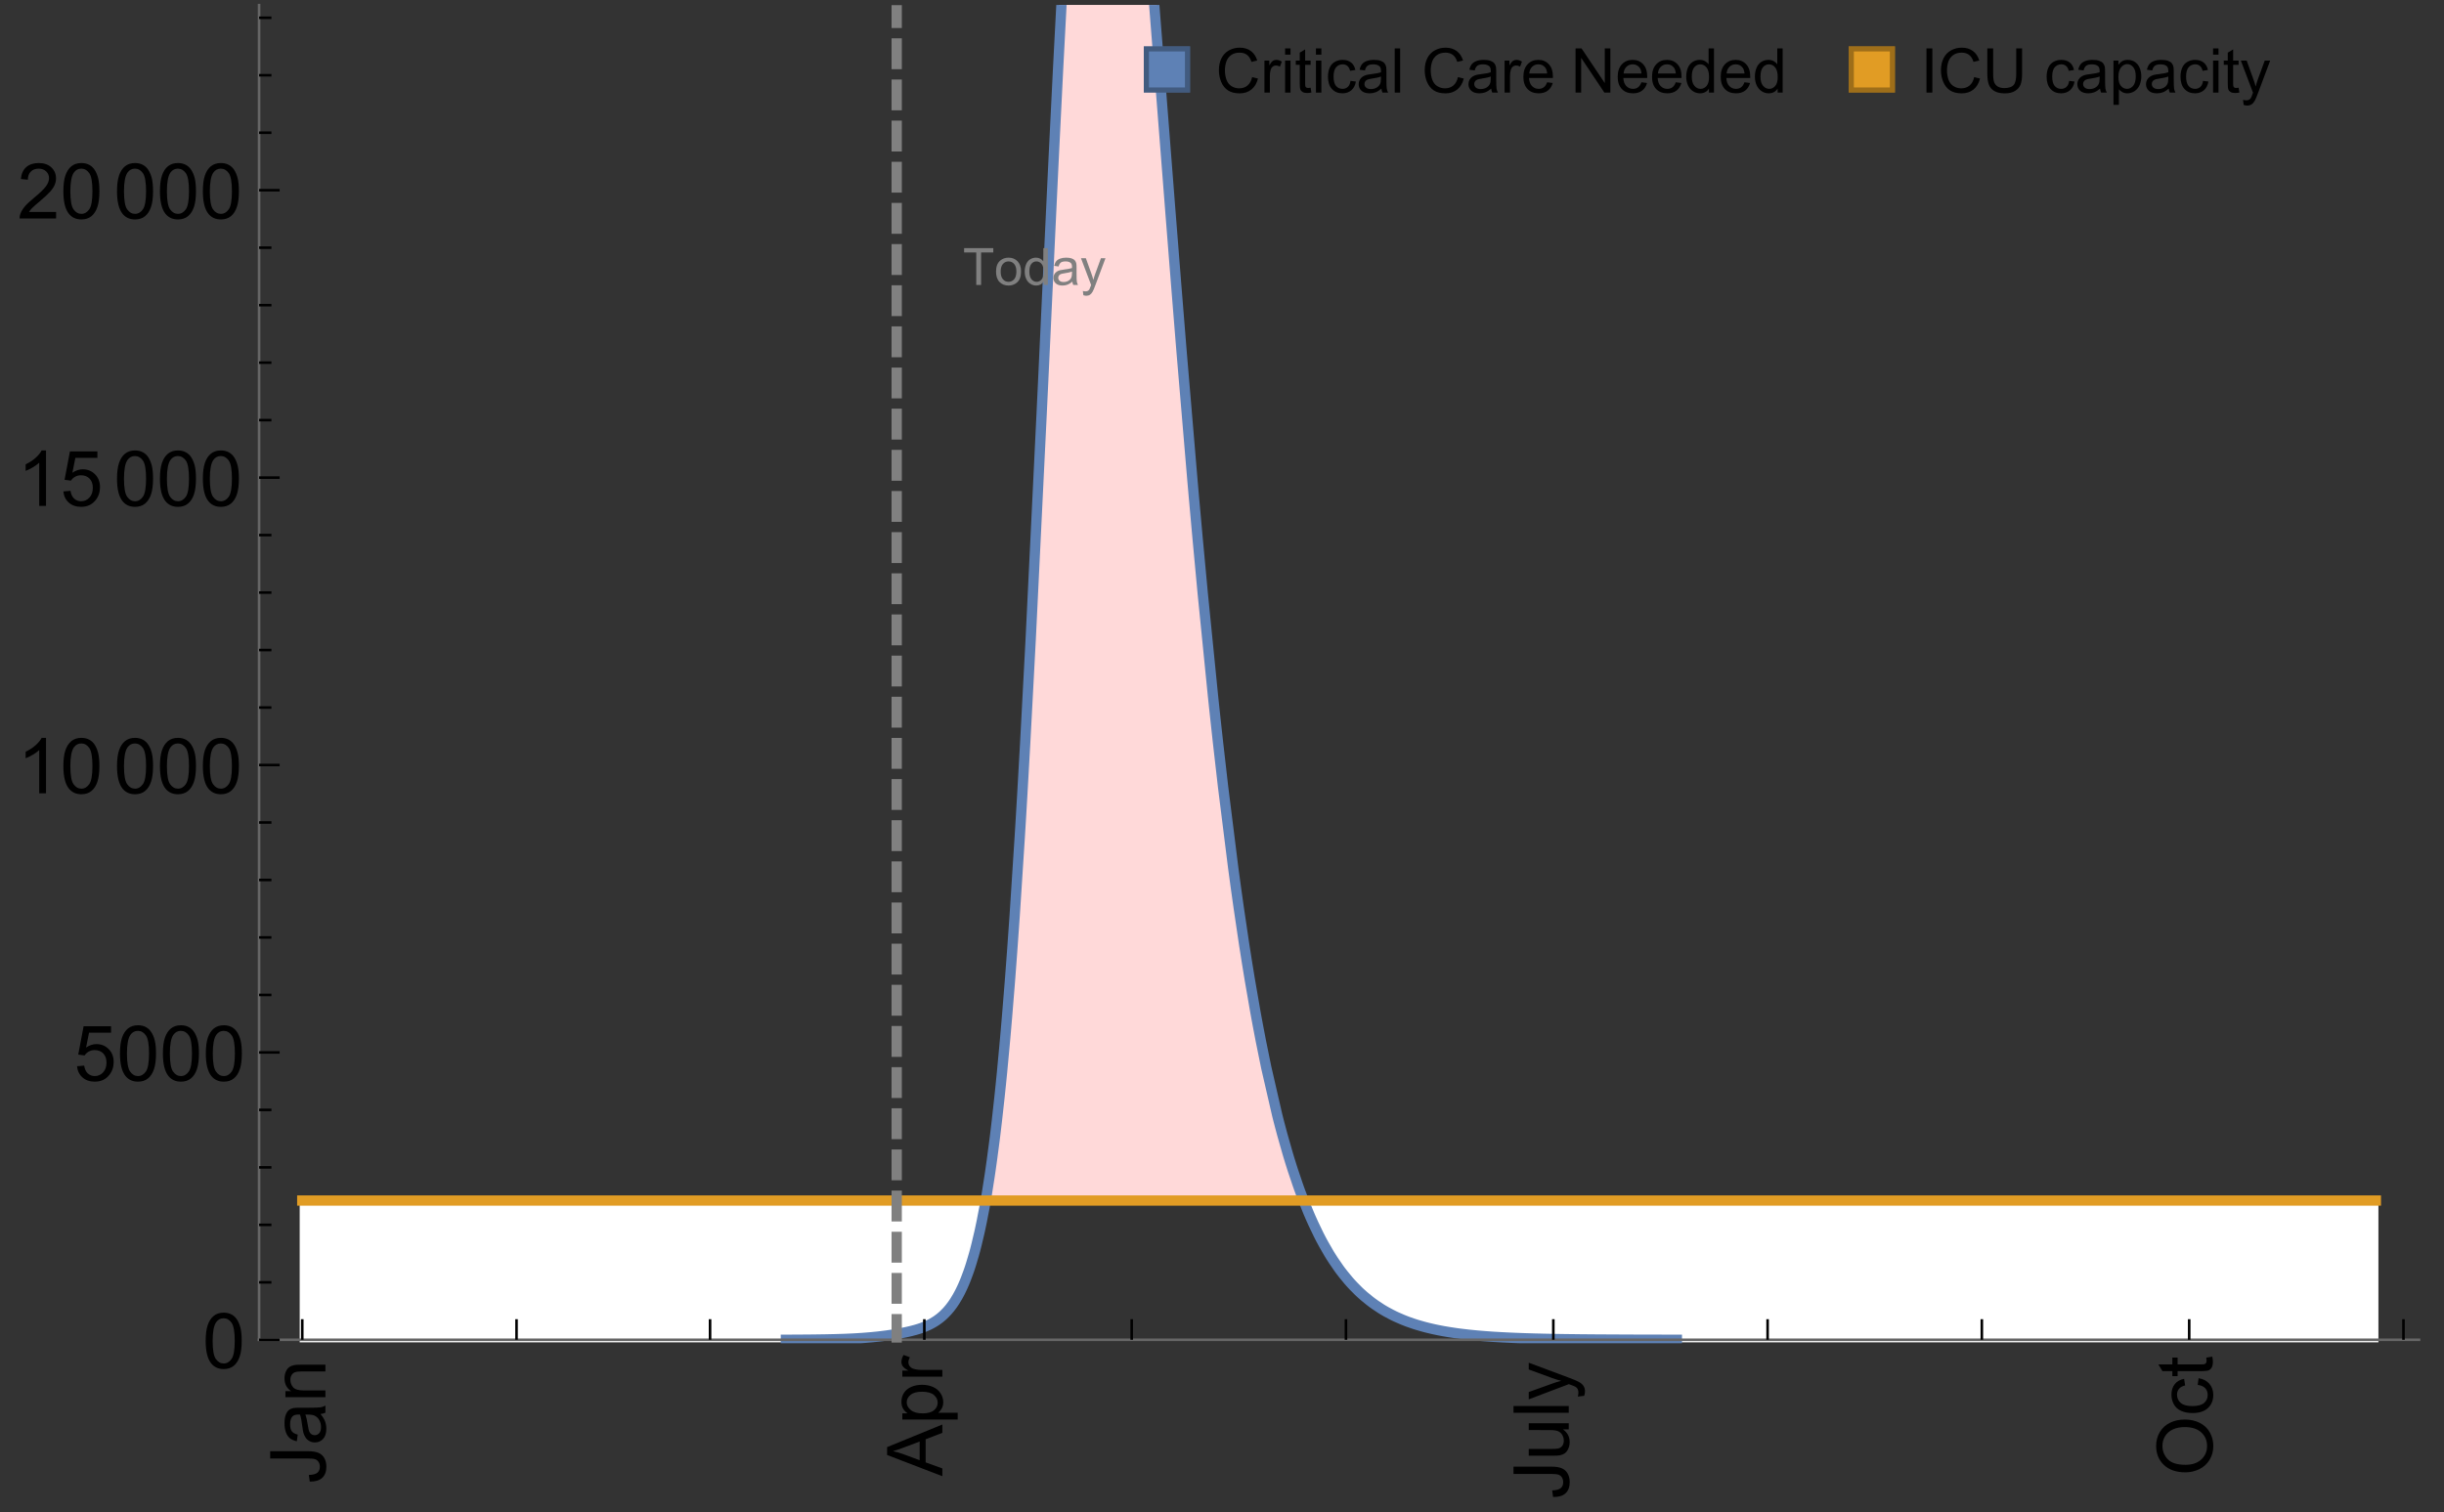 <?xml version="1.0" encoding="UTF-8"?>
<svg xmlns="http://www.w3.org/2000/svg" xmlns:xlink="http://www.w3.org/1999/xlink" width="475pt" height="294pt" viewBox="0 0 475 294" version="1.1">
<rect x="0" y="0" width="475" height="294" fill="#333333" stroke="none"/>
<defs>
<g>
<symbol overflow="visible" id="glyph0-0">
<path style="stroke:none;" d=""/>
</symbol>
<symbol overflow="visible" id="glyph0-1">
<path style="stroke:none;" d="M -3.047 -0.434 L -3.223 -1.715 C -2.402 -1.75 -1.84 -1.902 -1.539 -2.176 C -1.234 -2.449 -1.082 -2.828 -1.082 -3.312 C -1.082 -3.668 -1.164 -3.977 -1.328 -4.234 C -1.492 -4.492 -1.715 -4.672 -1.996 -4.77 C -2.277 -4.867 -2.723 -4.914 -3.34 -4.914 L -10.738 -4.914 L -10.738 -6.336 L -3.422 -6.336 C -2.523 -6.336 -1.824 -6.227 -1.332 -6.008 C -0.84 -5.793 -0.465 -5.449 -0.203 -4.977 C 0.055 -4.504 0.184 -3.953 0.184 -3.316 C 0.184 -2.375 -0.086 -1.652 -0.629 -1.152 C -1.172 -0.652 -1.977 -0.414 -3.047 -0.434 Z M -3.047 -0.434 "/>
</symbol>
<symbol overflow="visible" id="glyph0-2">
<path style="stroke:none;" d="M -0.961 -6.062 C -0.543 -5.574 -0.25 -5.105 -0.082 -4.656 C 0.09 -4.203 0.176 -3.719 0.176 -3.199 C 0.176 -2.344 -0.031 -1.688 -0.449 -1.23 C -0.867 -0.773 -1.402 -0.543 -2.051 -0.543 C -2.43 -0.543 -2.781 -0.629 -3.094 -0.801 C -3.41 -0.977 -3.664 -1.203 -3.852 -1.484 C -4.043 -1.766 -4.188 -2.082 -4.285 -2.434 C -4.352 -2.691 -4.418 -3.082 -4.484 -3.605 C -4.609 -4.668 -4.762 -5.453 -4.938 -5.953 C -5.117 -5.961 -5.23 -5.961 -5.281 -5.961 C -5.816 -5.961 -6.195 -5.836 -6.414 -5.59 C -6.715 -5.25 -6.863 -4.75 -6.863 -4.086 C -6.863 -3.465 -6.754 -3.008 -6.535 -2.715 C -6.32 -2.418 -5.934 -2.199 -5.383 -2.059 L -5.559 -0.77 C -6.109 -0.887 -6.555 -1.078 -6.895 -1.348 C -7.234 -1.617 -7.496 -2.004 -7.68 -2.512 C -7.863 -3.02 -7.953 -3.609 -7.953 -4.277 C -7.953 -4.941 -7.875 -5.48 -7.719 -5.895 C -7.562 -6.312 -7.367 -6.617 -7.129 -6.812 C -6.895 -7.008 -6.594 -7.145 -6.234 -7.223 C -6.008 -7.266 -5.602 -7.289 -5.016 -7.289 L -3.258 -7.289 C -2.031 -7.289 -1.258 -7.316 -0.934 -7.371 C -0.609 -7.43 -0.297 -7.539 0 -7.703 L 0 -6.328 C -0.273 -6.191 -0.594 -6.102 -0.961 -6.062 Z M -3.902 -5.953 C -3.707 -5.477 -3.543 -4.758 -3.406 -3.801 C -3.328 -3.258 -3.238 -2.875 -3.141 -2.652 C -3.043 -2.426 -2.902 -2.254 -2.715 -2.133 C -2.527 -2.008 -2.316 -1.949 -2.086 -1.949 C -1.734 -1.949 -1.441 -2.082 -1.207 -2.348 C -0.973 -2.613 -0.855 -3.004 -0.855 -3.516 C -0.855 -4.023 -0.969 -4.477 -1.191 -4.871 C -1.414 -5.266 -1.715 -5.555 -2.102 -5.742 C -2.398 -5.883 -2.84 -5.953 -3.422 -5.953 Z M -3.902 -5.953 "/>
</symbol>
<symbol overflow="visible" id="glyph0-3">
<path style="stroke:none;" d="M 0 -0.988 L -7.777 -0.988 L -7.777 -2.176 L -6.672 -2.176 C -7.527 -2.746 -7.953 -3.57 -7.953 -4.652 C -7.953 -5.121 -7.871 -5.551 -7.703 -5.945 C -7.535 -6.336 -7.312 -6.633 -7.039 -6.828 C -6.766 -7.023 -6.441 -7.156 -6.062 -7.234 C -5.82 -7.285 -5.395 -7.309 -4.781 -7.309 L 0 -7.309 L 0 -5.992 L -4.73 -5.992 C -5.27 -5.992 -5.672 -5.941 -5.938 -5.836 C -6.203 -5.734 -6.414 -5.555 -6.574 -5.293 C -6.734 -5.031 -6.812 -4.723 -6.812 -4.371 C -6.812 -3.812 -6.633 -3.328 -6.277 -2.918 C -5.922 -2.512 -5.242 -2.309 -4.25 -2.309 L 0 -2.309 Z M 0 -0.988 "/>
</symbol>
<symbol overflow="visible" id="glyph0-4">
<path style="stroke:none;" d="M 0 0.023 L -10.738 -4.102 L -10.738 -5.633 L 0 -10.027 L 0 -8.406 L -3.25 -7.156 L -3.25 -2.664 L 0 -1.488 Z M -4.41 -3.078 L -4.41 -6.715 L -7.383 -5.598 C -8.285 -5.254 -9.027 -5 -9.609 -4.836 C -8.922 -4.699 -8.238 -4.504 -7.559 -4.254 Z M -4.41 -3.078 "/>
</symbol>
<symbol overflow="visible" id="glyph0-5">
<path style="stroke:none;" d="M 2.98 -0.988 L -7.777 -0.988 L -7.777 -2.191 L -6.766 -2.191 C -7.164 -2.473 -7.461 -2.793 -7.656 -3.148 C -7.855 -3.504 -7.953 -3.938 -7.953 -4.445 C -7.953 -5.109 -7.781 -5.695 -7.441 -6.203 C -7.102 -6.711 -6.617 -7.094 -5.996 -7.352 C -5.371 -7.613 -4.691 -7.742 -3.949 -7.742 C -3.152 -7.742 -2.434 -7.598 -1.797 -7.312 C -1.16 -7.027 -0.672 -6.613 -0.332 -6.066 C 0.008 -5.523 0.176 -4.953 0.176 -4.352 C 0.176 -3.91 0.082 -3.516 -0.102 -3.168 C -0.289 -2.82 -0.523 -2.531 -0.805 -2.309 L 2.98 -2.309 Z M -3.844 -2.184 C -2.844 -2.184 -2.105 -2.387 -1.625 -2.789 C -1.148 -3.195 -0.906 -3.688 -0.906 -4.262 C -0.906 -4.848 -1.156 -5.352 -1.652 -5.77 C -2.148 -6.188 -2.914 -6.395 -3.953 -6.395 C -4.945 -6.395 -5.688 -6.191 -6.18 -5.781 C -6.676 -5.375 -6.922 -4.887 -6.922 -4.32 C -6.922 -3.758 -6.66 -3.262 -6.133 -2.832 C -5.609 -2.398 -4.848 -2.184 -3.844 -2.184 Z M -3.844 -2.184 "/>
</symbol>
<symbol overflow="visible" id="glyph0-6">
<path style="stroke:none;" d="M 0 -0.973 L -7.777 -0.973 L -7.777 -2.16 L -6.598 -2.16 C -7.148 -2.465 -7.516 -2.742 -7.691 -3 C -7.867 -3.258 -7.953 -3.539 -7.953 -3.844 C -7.953 -4.289 -7.812 -4.742 -7.531 -5.199 L -6.305 -4.746 C -6.496 -4.422 -6.594 -4.102 -6.594 -3.781 C -6.594 -3.492 -6.504 -3.234 -6.332 -3.004 C -6.16 -2.773 -5.918 -2.609 -5.609 -2.512 C -5.141 -2.367 -4.629 -2.293 -4.07 -2.293 L 0 -2.293 Z M 0 -0.973 "/>
</symbol>
<symbol overflow="visible" id="glyph0-7">
<path style="stroke:none;" d="M 0 -6.086 L -1.141 -6.086 C -0.262 -5.48 0.176 -4.656 0.176 -3.617 C 0.176 -3.16 0.09 -2.73 -0.086 -2.332 C -0.262 -1.934 -0.484 -1.641 -0.75 -1.445 C -1.016 -1.254 -1.344 -1.117 -1.727 -1.039 C -1.988 -0.984 -2.398 -0.961 -2.961 -0.961 L -7.777 -0.961 L -7.777 -2.277 L -3.465 -2.277 C -2.777 -2.277 -2.312 -2.305 -2.074 -2.359 C -1.727 -2.441 -1.453 -2.617 -1.258 -2.887 C -1.059 -3.156 -0.961 -3.484 -0.961 -3.883 C -0.961 -4.277 -1.062 -4.648 -1.262 -4.996 C -1.465 -5.344 -1.742 -5.586 -2.09 -5.73 C -2.441 -5.875 -2.945 -5.945 -3.609 -5.945 L -7.777 -5.949 L -7.777 -7.266 L 0 -7.266 Z M 0 -6.086 "/>
</symbol>
<symbol overflow="visible" id="glyph0-8">
<path style="stroke:none;" d="M 0 -0.961 L -10.738 -0.961 L -10.738 -2.277 L 0 -2.277 Z M 0 -0.961 "/>
</symbol>
<symbol overflow="visible" id="glyph0-9">
<path style="stroke:none;" d="M 2.996 -0.93 L 1.758 -0.785 C 1.836 -1.07 1.875 -1.324 1.875 -1.539 C 1.875 -1.832 1.828 -2.066 1.73 -2.242 C 1.633 -2.418 1.496 -2.562 1.32 -2.672 C 1.188 -2.758 0.859 -2.891 0.336 -3.078 C 0.262 -3.102 0.156 -3.141 0.016 -3.195 L -7.777 -0.242 L -7.777 -1.664 L -3.273 -3.281 C -2.703 -3.492 -2.102 -3.68 -1.473 -3.844 C -2.078 -3.996 -2.668 -4.176 -3.246 -4.387 L -7.777 -6.051 L -7.777 -7.367 L 0.133 -4.41 C 0.988 -4.094 1.574 -3.844 1.898 -3.668 C 2.332 -3.434 2.648 -3.168 2.852 -2.863 C 3.055 -2.562 3.156 -2.199 3.156 -1.781 C 3.156 -1.527 3.102 -1.242 2.996 -0.93 Z M 2.996 -0.93 "/>
</symbol>
<symbol overflow="visible" id="glyph0-10">
<path style="stroke:none;" d="M -5.23 -0.727 C -7.012 -0.727 -8.406 -1.203 -9.414 -2.16 C -10.422 -3.117 -10.93 -4.352 -10.93 -5.867 C -10.93 -6.859 -10.691 -7.75 -10.219 -8.547 C -9.742 -9.344 -9.082 -9.949 -8.234 -10.367 C -7.387 -10.785 -6.43 -10.992 -5.355 -10.992 C -4.266 -10.992 -3.289 -10.773 -2.43 -10.336 C -1.57 -9.895 -0.922 -9.273 -0.48 -8.469 C -0.039 -7.66 0.184 -6.793 0.184 -5.859 C 0.184 -4.848 -0.062 -3.945 -0.551 -3.148 C -1.039 -2.352 -1.703 -1.75 -2.547 -1.34 C -3.395 -0.93 -4.289 -0.727 -5.23 -0.727 Z M -5.207 -2.191 C -3.914 -2.191 -2.895 -2.539 -2.148 -3.234 C -1.406 -3.93 -1.031 -4.801 -1.031 -5.852 C -1.031 -6.922 -1.41 -7.801 -2.16 -8.492 C -2.914 -9.184 -3.98 -9.527 -5.359 -9.527 C -6.234 -9.527 -7 -9.383 -7.648 -9.086 C -8.301 -8.789 -8.809 -8.359 -9.168 -7.789 C -9.527 -7.219 -9.703 -6.582 -9.703 -5.875 C -9.703 -4.867 -9.359 -4.004 -8.668 -3.277 C -7.977 -2.551 -6.824 -2.191 -5.207 -2.191 Z M -5.207 -2.191 "/>
</symbol>
<symbol overflow="visible" id="glyph0-11">
<path style="stroke:none;" d="M -2.848 -6.062 L -2.68 -7.359 C -1.785 -7.219 -1.086 -6.855 -0.582 -6.273 C -0.078 -5.691 0.176 -4.973 0.176 -4.125 C 0.176 -3.059 -0.172 -2.203 -0.867 -1.555 C -1.562 -0.91 -2.562 -0.586 -3.859 -0.586 C -4.699 -0.586 -5.434 -0.727 -6.062 -1.004 C -6.695 -1.281 -7.168 -1.707 -7.48 -2.273 C -7.797 -2.844 -7.953 -3.461 -7.953 -4.133 C -7.953 -4.977 -7.742 -5.668 -7.312 -6.203 C -6.887 -6.742 -6.281 -7.086 -5.492 -7.234 L -5.297 -5.953 C -5.82 -5.832 -6.211 -5.617 -6.477 -5.305 C -6.738 -4.996 -6.871 -4.621 -6.871 -4.184 C -6.871 -3.52 -6.633 -2.98 -6.156 -2.562 C -5.68 -2.148 -4.926 -1.941 -3.898 -1.941 C -2.852 -1.941 -2.094 -2.141 -1.617 -2.543 C -1.145 -2.941 -0.906 -3.465 -0.906 -4.109 C -0.906 -4.625 -1.066 -5.059 -1.383 -5.406 C -1.699 -5.754 -2.191 -5.973 -2.848 -6.062 Z M -2.848 -6.062 "/>
</symbol>
<symbol overflow="visible" id="glyph0-12">
<path style="stroke:none;" d="M -1.18 -3.867 L -0.016 -4.059 C 0.062 -3.688 0.102 -3.355 0.102 -3.062 C 0.102 -2.582 0.027 -2.211 -0.125 -1.949 C -0.277 -1.684 -0.477 -1.5 -0.723 -1.391 C -0.969 -1.285 -1.488 -1.23 -2.277 -1.23 L -6.754 -1.23 L -6.754 -0.266 L -7.777 -0.266 L -7.777 -1.23 L -9.703 -1.23 L -10.496 -2.543 L -7.777 -2.543 L -7.777 -3.867 L -6.754 -3.867 L -6.754 -2.543 L -2.203 -2.543 C -1.828 -2.543 -1.586 -2.566 -1.48 -2.609 C -1.371 -2.656 -1.285 -2.734 -1.223 -2.84 C -1.16 -2.945 -1.129 -3.094 -1.129 -3.289 C -1.129 -3.434 -1.145 -3.629 -1.18 -3.867 Z M -1.18 -3.867 "/>
</symbol>
<symbol overflow="visible" id="glyph1-0">
<path style="stroke:none;" d=""/>
</symbol>
<symbol overflow="visible" id="glyph1-1">
<path style="stroke:none;" d="M 0.621 -5.297 C 0.621 -6.566 0.754 -7.586 1.016 -8.359 C 1.277 -9.133 1.664 -9.73 2.18 -10.152 C 2.695 -10.57 3.344 -10.781 4.125 -10.781 C 4.699 -10.781 5.203 -10.664 5.641 -10.434 C 6.074 -10.203 6.434 -9.867 6.715 -9.43 C 7 -8.992 7.223 -8.461 7.383 -7.832 C 7.543 -7.207 7.625 -6.359 7.625 -5.297 C 7.625 -4.035 7.496 -3.02 7.234 -2.246 C 6.977 -1.473 6.59 -0.871 6.074 -0.449 C 5.559 -0.027 4.91 0.184 4.125 0.184 C 3.09 0.184 2.273 -0.188 1.684 -0.93 C 0.977 -1.824 0.621 -3.277 0.621 -5.297 Z M 1.977 -5.297 C 1.977 -3.531 2.184 -2.359 2.598 -1.777 C 3.008 -1.191 3.52 -0.902 4.125 -0.902 C 4.73 -0.902 5.238 -1.195 5.652 -1.781 C 6.062 -2.367 6.27 -3.539 6.27 -5.297 C 6.27 -7.062 6.062 -8.238 5.652 -8.82 C 5.238 -9.398 4.723 -9.691 4.109 -9.691 C 3.504 -9.691 3.02 -9.434 2.66 -8.922 C 2.203 -8.266 1.977 -7.059 1.977 -5.297 Z M 1.977 -5.297 "/>
</symbol>
<symbol overflow="visible" id="glyph1-2">
<path style="stroke:none;" d="M 0.621 -2.812 L 2.008 -2.93 C 2.109 -2.258 2.348 -1.75 2.723 -1.41 C 3.094 -1.07 3.547 -0.902 4.07 -0.902 C 4.707 -0.902 5.242 -1.141 5.684 -1.617 C 6.125 -2.098 6.344 -2.73 6.344 -3.523 C 6.344 -4.273 6.133 -4.867 5.711 -5.305 C 5.289 -5.738 4.734 -5.953 4.051 -5.953 C 3.625 -5.953 3.242 -5.859 2.898 -5.664 C 2.559 -5.473 2.289 -5.223 2.094 -4.914 L 0.855 -5.074 L 1.898 -10.59 L 7.234 -10.59 L 7.234 -9.332 L 2.953 -9.332 L 2.375 -6.445 C 3.02 -6.895 3.695 -7.117 4.402 -7.117 C 5.34 -7.117 6.129 -6.793 6.773 -6.145 C 7.418 -5.496 7.742 -4.66 7.742 -3.641 C 7.742 -2.668 7.457 -1.828 6.891 -1.121 C 6.203 -0.25 5.266 0.184 4.07 0.184 C 3.094 0.184 2.297 -0.09 1.68 -0.637 C 1.062 -1.184 0.711 -1.91 0.621 -2.812 Z M 0.621 -2.812 "/>
</symbol>
<symbol overflow="visible" id="glyph1-3">
<path style="stroke:none;" d="M 5.59 0 L 4.27 0 L 4.27 -8.402 C 3.953 -8.098 3.535 -7.797 3.02 -7.492 C 2.504 -7.191 2.043 -6.961 1.633 -6.812 L 1.633 -8.086 C 2.371 -8.434 3.016 -8.852 3.566 -9.344 C 4.117 -9.84 4.508 -10.316 4.738 -10.781 L 5.59 -10.781 Z M 5.59 0 "/>
</symbol>
<symbol overflow="visible" id="glyph1-4">
<path style="stroke:none;" d="M 7.551 -1.266 L 7.551 0 L 0.453 0 C 0.445 -0.316 0.496 -0.621 0.609 -0.914 C 0.789 -1.398 1.078 -1.875 1.477 -2.344 C 1.875 -2.812 2.449 -3.355 3.199 -3.969 C 4.367 -4.926 5.156 -5.684 5.566 -6.242 C 5.977 -6.801 6.18 -7.332 6.18 -7.828 C 6.18 -8.352 5.996 -8.793 5.621 -9.152 C 5.246 -9.512 4.762 -9.691 4.16 -9.691 C 3.523 -9.691 3.016 -9.5 2.637 -9.117 C 2.258 -8.738 2.062 -8.211 2.059 -7.535 L 0.703 -7.676 C 0.797 -8.688 1.145 -9.457 1.75 -9.988 C 2.355 -10.516 3.168 -10.781 4.188 -10.781 C 5.219 -10.781 6.035 -10.496 6.637 -9.926 C 7.238 -9.352 7.535 -8.645 7.535 -7.801 C 7.535 -7.371 7.449 -6.949 7.273 -6.531 C 7.098 -6.117 6.805 -5.68 6.398 -5.223 C 5.992 -4.762 5.312 -4.133 4.367 -3.332 C 3.574 -2.668 3.066 -2.219 2.844 -1.98 C 2.617 -1.742 2.43 -1.508 2.285 -1.266 Z M 7.551 -1.266 "/>
</symbol>
<symbol overflow="visible" id="glyph2-0">
<path style="stroke:none;" d=""/>
</symbol>
<symbol overflow="visible" id="glyph2-1">
<path style="stroke:none;" d="M 2.594 0 L 2.594 -6.312 L 0.234 -6.312 L 0.234 -7.156 L 5.906 -7.156 L 5.906 -6.312 L 3.539 -6.312 L 3.539 0 Z M 2.594 0 "/>
</symbol>
<symbol overflow="visible" id="glyph2-2">
<path style="stroke:none;" d="M 0.332 -2.594 C 0.332 -3.555 0.598 -4.266 1.133 -4.727 C 1.578 -5.109 2.121 -5.305 2.766 -5.305 C 3.477 -5.305 4.059 -5.07 4.512 -4.602 C 4.965 -4.133 5.191 -3.488 5.191 -2.664 C 5.191 -2 5.09 -1.473 4.891 -1.09 C 4.691 -0.707 4.398 -0.41 4.016 -0.199 C 3.633 0.012 3.215 0.117 2.766 0.117 C 2.039 0.117 1.449 -0.117 1.004 -0.582 C 0.555 -1.047 0.332 -1.719 0.332 -2.594 Z M 1.234 -2.594 C 1.234 -1.93 1.379 -1.43 1.672 -1.102 C 1.961 -0.77 2.324 -0.605 2.766 -0.605 C 3.199 -0.605 3.562 -0.773 3.852 -1.102 C 4.141 -1.434 4.289 -1.941 4.289 -2.621 C 4.289 -3.262 4.141 -3.75 3.852 -4.078 C 3.559 -4.41 3.195 -4.574 2.766 -4.574 C 2.324 -4.574 1.961 -4.41 1.672 -4.082 C 1.383 -3.754 1.234 -3.258 1.234 -2.594 Z M 1.234 -2.594 "/>
</symbol>
<symbol overflow="visible" id="glyph2-3">
<path style="stroke:none;" d="M 4.023 0 L 4.023 -0.656 C 3.695 -0.141 3.211 0.117 2.574 0.117 C 2.16 0.117 1.781 0.004 1.434 -0.227 C 1.086 -0.453 0.816 -0.77 0.629 -1.18 C 0.438 -1.586 0.344 -2.059 0.344 -2.586 C 0.344 -3.105 0.43 -3.574 0.602 -3.996 C 0.773 -4.418 1.031 -4.742 1.375 -4.965 C 1.723 -5.191 2.109 -5.305 2.535 -5.305 C 2.848 -5.305 3.125 -5.238 3.367 -5.105 C 3.613 -4.973 3.812 -4.801 3.965 -4.59 L 3.965 -7.156 L 4.84 -7.156 L 4.84 0 Z M 1.246 -2.586 C 1.246 -1.922 1.387 -1.426 1.664 -1.098 C 1.945 -0.77 2.273 -0.605 2.656 -0.605 C 3.039 -0.605 3.367 -0.762 3.637 -1.078 C 3.906 -1.391 4.039 -1.871 4.039 -2.516 C 4.039 -3.227 3.902 -3.746 3.629 -4.078 C 3.355 -4.41 3.016 -4.574 2.617 -4.574 C 2.227 -4.574 1.898 -4.414 1.637 -4.098 C 1.375 -3.777 1.246 -3.273 1.246 -2.586 Z M 1.246 -2.586 "/>
</symbol>
<symbol overflow="visible" id="glyph2-4">
<path style="stroke:none;" d="M 4.043 -0.641 C 3.719 -0.363 3.402 -0.168 3.102 -0.055 C 2.801 0.059 2.48 0.117 2.133 0.117 C 1.562 0.117 1.125 -0.023 0.82 -0.301 C 0.516 -0.578 0.359 -0.934 0.359 -1.367 C 0.359 -1.621 0.418 -1.852 0.535 -2.062 C 0.648 -2.273 0.801 -2.441 0.988 -2.57 C 1.176 -2.695 1.387 -2.793 1.621 -2.855 C 1.793 -2.902 2.055 -2.945 2.402 -2.988 C 3.113 -3.074 3.633 -3.172 3.969 -3.289 C 3.973 -3.41 3.977 -3.488 3.977 -3.52 C 3.977 -3.879 3.891 -4.133 3.727 -4.277 C 3.5 -4.477 3.168 -4.574 2.727 -4.574 C 2.312 -4.574 2.008 -4.504 1.809 -4.359 C 1.613 -4.215 1.465 -3.957 1.371 -3.59 L 0.512 -3.707 C 0.59 -4.074 0.719 -4.371 0.898 -4.598 C 1.078 -4.824 1.336 -4.996 1.676 -5.121 C 2.016 -5.242 2.406 -5.305 2.852 -5.305 C 3.293 -5.305 3.652 -5.25 3.93 -5.148 C 4.207 -5.043 4.41 -4.91 4.539 -4.754 C 4.672 -4.594 4.762 -4.395 4.812 -4.156 C 4.844 -4.008 4.859 -3.734 4.859 -3.344 L 4.859 -2.172 C 4.859 -1.355 4.879 -0.84 4.914 -0.621 C 4.953 -0.406 5.027 -0.199 5.137 0 L 4.219 0 C 4.129 -0.184 4.07 -0.395 4.043 -0.641 Z M 3.969 -2.602 C 3.648 -2.473 3.172 -2.363 2.535 -2.27 C 2.172 -2.219 1.918 -2.16 1.766 -2.094 C 1.617 -2.031 1.504 -1.934 1.422 -1.809 C 1.34 -1.684 1.297 -1.543 1.297 -1.391 C 1.297 -1.156 1.387 -0.961 1.566 -0.805 C 1.742 -0.648 2 -0.57 2.344 -0.57 C 2.684 -0.57 2.984 -0.645 3.246 -0.793 C 3.512 -0.941 3.703 -1.145 3.828 -1.402 C 3.922 -1.602 3.969 -1.895 3.969 -2.281 Z M 3.969 -2.602 "/>
</symbol>
<symbol overflow="visible" id="glyph2-5">
<path style="stroke:none;" d="M 0.621 1.996 L 0.523 1.172 C 0.715 1.223 0.883 1.25 1.023 1.25 C 1.219 1.25 1.375 1.219 1.492 1.152 C 1.609 1.086 1.707 0.996 1.781 0.879 C 1.836 0.789 1.926 0.574 2.051 0.227 C 2.066 0.176 2.094 0.105 2.129 0.008 L 0.16 -5.188 L 1.109 -5.188 L 2.188 -2.184 C 2.328 -1.801 2.453 -1.402 2.562 -0.98 C 2.664 -1.383 2.785 -1.777 2.926 -2.164 L 4.031 -5.188 L 4.914 -5.188 L 2.938 0.086 C 2.727 0.656 2.562 1.051 2.445 1.266 C 2.289 1.555 2.109 1.766 1.91 1.902 C 1.707 2.039 1.465 2.105 1.188 2.105 C 1.016 2.105 0.828 2.07 0.621 1.996 Z M 0.621 1.996 "/>
</symbol>
<symbol overflow="visible" id="glyph3-0">
<path style="stroke:none;" d=""/>
</symbol>
<symbol overflow="visible" id="glyph3-1">
<path style="stroke:none;" d="M 7.055 -3.012 L 8.191 -2.727 C 7.953 -1.793 7.523 -1.078 6.906 -0.59 C 6.285 -0.098 5.531 0.148 4.633 0.148 C 3.707 0.148 2.957 -0.043 2.375 -0.418 C 1.797 -0.797 1.355 -1.344 1.051 -2.055 C 0.75 -2.77 0.598 -3.539 0.598 -4.359 C 0.598 -5.254 0.77 -6.035 1.109 -6.699 C 1.453 -7.367 1.938 -7.871 2.57 -8.219 C 3.199 -8.562 3.895 -8.734 4.652 -8.734 C 5.512 -8.734 6.234 -8.516 6.82 -8.078 C 7.406 -7.641 7.812 -7.027 8.047 -6.234 L 6.926 -5.969 C 6.727 -6.594 6.438 -7.051 6.059 -7.336 C 5.68 -7.621 5.203 -7.766 4.629 -7.766 C 3.969 -7.766 3.418 -7.605 2.973 -7.289 C 2.531 -6.973 2.219 -6.547 2.039 -6.016 C 1.859 -5.48 1.77 -4.93 1.77 -4.367 C 1.77 -3.637 1.875 -2.996 2.09 -2.453 C 2.301 -1.906 2.633 -1.5 3.082 -1.23 C 3.531 -0.961 4.016 -0.828 4.539 -0.828 C 5.176 -0.828 5.719 -1.008 6.156 -1.375 C 6.598 -1.742 6.898 -2.289 7.055 -3.012 Z M 7.055 -3.012 "/>
</symbol>
<symbol overflow="visible" id="glyph3-2">
<path style="stroke:none;" d="M 0.781 0 L 0.781 -6.223 L 1.727 -6.223 L 1.727 -5.281 C 1.969 -5.723 2.195 -6.012 2.398 -6.152 C 2.605 -6.293 2.828 -6.363 3.078 -6.363 C 3.434 -6.363 3.793 -6.25 4.16 -6.023 L 3.797 -5.047 C 3.539 -5.199 3.281 -5.273 3.023 -5.273 C 2.793 -5.273 2.586 -5.203 2.402 -5.066 C 2.219 -4.926 2.086 -4.734 2.008 -4.488 C 1.891 -4.113 1.836 -3.703 1.836 -3.258 L 1.836 0 Z M 0.781 0 "/>
</symbol>
<symbol overflow="visible" id="glyph3-3">
<path style="stroke:none;" d="M 0.797 -7.375 L 0.797 -8.59 L 1.852 -8.59 L 1.852 -7.375 Z M 0.797 0 L 0.797 -6.223 L 1.852 -6.223 L 1.852 0 Z M 0.797 0 "/>
</symbol>
<symbol overflow="visible" id="glyph3-4">
<path style="stroke:none;" d="M 3.094 -0.945 L 3.246 -0.012 C 2.949 0.051 2.684 0.082 2.449 0.082 C 2.066 0.082 1.77 0.023 1.559 -0.102 C 1.348 -0.223 1.199 -0.379 1.113 -0.578 C 1.027 -0.773 0.984 -1.188 0.984 -1.82 L 0.984 -5.402 L 0.211 -5.402 L 0.211 -6.223 L 0.984 -6.223 L 0.984 -7.766 L 2.031 -8.398 L 2.031 -6.223 L 3.094 -6.223 L 3.094 -5.402 L 2.031 -5.402 L 2.031 -1.766 C 2.031 -1.465 2.051 -1.27 2.09 -1.184 C 2.125 -1.098 2.188 -1.031 2.27 -0.977 C 2.355 -0.926 2.477 -0.902 2.633 -0.902 C 2.75 -0.902 2.902 -0.914 3.094 -0.945 Z M 3.094 -0.945 "/>
</symbol>
<symbol overflow="visible" id="glyph3-5">
<path style="stroke:none;" d="M 4.852 -2.281 L 5.891 -2.145 C 5.777 -1.43 5.484 -0.871 5.02 -0.465 C 4.551 -0.062 3.977 0.141 3.297 0.141 C 2.445 0.141 1.762 -0.137 1.246 -0.695 C 0.727 -1.25 0.469 -2.047 0.469 -3.086 C 0.469 -3.758 0.578 -4.348 0.805 -4.852 C 1.027 -5.355 1.363 -5.734 1.82 -5.984 C 2.273 -6.238 2.77 -6.363 3.305 -6.363 C 3.98 -6.363 4.531 -6.191 4.961 -5.852 C 5.391 -5.508 5.668 -5.023 5.789 -4.395 L 4.766 -4.234 C 4.668 -4.652 4.492 -4.969 4.246 -5.18 C 3.996 -5.391 3.695 -5.496 3.344 -5.496 C 2.812 -5.496 2.383 -5.305 2.051 -4.926 C 1.719 -4.543 1.555 -3.941 1.555 -3.117 C 1.555 -2.281 1.711 -1.672 2.031 -1.297 C 2.352 -0.918 2.773 -0.727 3.289 -0.727 C 3.703 -0.727 4.047 -0.852 4.324 -1.109 C 4.602 -1.363 4.777 -1.75 4.852 -2.281 Z M 4.852 -2.281 "/>
</symbol>
<symbol overflow="visible" id="glyph3-6">
<path style="stroke:none;" d="M 4.852 -0.766 C 4.461 -0.434 4.086 -0.203 3.723 -0.062 C 3.363 0.074 2.977 0.141 2.562 0.141 C 1.879 0.141 1.352 -0.027 0.984 -0.359 C 0.617 -0.695 0.434 -1.121 0.434 -1.641 C 0.434 -1.945 0.504 -2.223 0.641 -2.477 C 0.781 -2.727 0.961 -2.93 1.188 -3.082 C 1.41 -3.234 1.664 -3.352 1.945 -3.43 C 2.152 -3.484 2.465 -3.535 2.883 -3.586 C 3.734 -3.688 4.359 -3.809 4.766 -3.949 C 4.77 -4.094 4.77 -4.188 4.77 -4.227 C 4.77 -4.656 4.672 -4.957 4.469 -5.133 C 4.199 -5.371 3.801 -5.492 3.27 -5.492 C 2.773 -5.492 2.406 -5.402 2.172 -5.23 C 1.934 -5.055 1.758 -4.75 1.648 -4.305 L 0.617 -4.445 C 0.711 -4.887 0.863 -5.246 1.078 -5.516 C 1.293 -5.789 1.602 -5.996 2.008 -6.145 C 2.414 -6.289 2.887 -6.363 3.422 -6.363 C 3.953 -6.363 4.383 -6.301 4.719 -6.176 C 5.051 -6.051 5.293 -5.895 5.449 -5.703 C 5.605 -5.516 5.715 -5.273 5.777 -4.984 C 5.812 -4.805 5.828 -4.484 5.828 -4.016 L 5.828 -2.609 C 5.828 -1.629 5.852 -1.008 5.898 -0.746 C 5.941 -0.488 6.031 -0.238 6.164 0 L 5.062 0 C 4.953 -0.219 4.883 -0.477 4.852 -0.766 Z M 4.766 -3.125 C 4.383 -2.969 3.805 -2.836 3.039 -2.727 C 2.605 -2.664 2.301 -2.594 2.121 -2.516 C 1.941 -2.438 1.805 -2.32 1.703 -2.172 C 1.605 -2.02 1.559 -1.852 1.559 -1.672 C 1.559 -1.391 1.664 -1.156 1.879 -0.969 C 2.09 -0.781 2.402 -0.688 2.812 -0.688 C 3.219 -0.688 3.578 -0.773 3.898 -0.953 C 4.215 -1.129 4.445 -1.375 4.594 -1.68 C 4.707 -1.918 4.766 -2.273 4.766 -2.734 Z M 4.766 -3.125 "/>
</symbol>
<symbol overflow="visible" id="glyph3-7">
<path style="stroke:none;" d="M 0.766 0 L 0.766 -8.59 L 1.82 -8.59 L 1.82 0 Z M 0.766 0 "/>
</symbol>
<symbol overflow="visible" id="glyph3-8">
<path style="stroke:none;" d="M 5.051 -2.004 L 6.141 -1.867 C 5.969 -1.23 5.648 -0.738 5.188 -0.387 C 4.723 -0.035 4.125 0.141 3.406 0.141 C 2.496 0.141 1.773 -0.141 1.238 -0.699 C 0.707 -1.262 0.438 -2.047 0.438 -3.059 C 0.438 -4.105 0.711 -4.918 1.25 -5.496 C 1.789 -6.074 2.484 -6.363 3.344 -6.363 C 4.176 -6.363 4.859 -6.078 5.383 -5.516 C 5.91 -4.949 6.176 -4.148 6.176 -3.125 C 6.176 -3.062 6.172 -2.969 6.172 -2.844 L 1.531 -2.844 C 1.57 -2.16 1.762 -1.633 2.109 -1.273 C 2.457 -0.91 2.891 -0.727 3.41 -0.727 C 3.797 -0.727 4.125 -0.828 4.398 -1.031 C 4.672 -1.234 4.891 -1.559 5.051 -2.004 Z M 1.586 -3.711 L 5.062 -3.711 C 5.016 -4.234 4.883 -4.625 4.664 -4.887 C 4.328 -5.293 3.891 -5.496 3.359 -5.496 C 2.875 -5.496 2.465 -5.336 2.137 -5.008 C 1.805 -4.684 1.625 -4.25 1.586 -3.711 Z M 1.586 -3.711 "/>
</symbol>
<symbol overflow="visible" id="glyph3-9">
<path style="stroke:none;" d="M 0.914 0 L 0.914 -8.59 L 2.078 -8.59 L 6.594 -1.844 L 6.594 -8.59 L 7.68 -8.59 L 7.68 0 L 6.516 0 L 2.004 -6.75 L 2.004 0 Z M 0.914 0 "/>
</symbol>
<symbol overflow="visible" id="glyph3-10">
<path style="stroke:none;" d="M 4.828 0 L 4.828 -0.785 C 4.434 -0.168 3.852 0.141 3.086 0.141 C 2.59 0.141 2.137 0.004 1.719 -0.27 C 1.305 -0.543 0.98 -0.926 0.754 -1.414 C 0.523 -1.906 0.41 -2.469 0.41 -3.105 C 0.41 -3.727 0.516 -4.289 0.719 -4.797 C 0.926 -5.301 1.238 -5.688 1.652 -5.961 C 2.066 -6.23 2.531 -6.363 3.039 -6.363 C 3.414 -6.363 3.75 -6.285 4.043 -6.125 C 4.336 -5.969 4.574 -5.762 4.758 -5.508 L 4.758 -8.59 L 5.805 -8.59 L 5.805 0 Z M 1.492 -3.105 C 1.492 -2.309 1.664 -1.711 2 -1.32 C 2.336 -0.926 2.73 -0.727 3.188 -0.727 C 3.648 -0.727 4.039 -0.914 4.363 -1.293 C 4.684 -1.668 4.844 -2.242 4.844 -3.016 C 4.844 -3.867 4.68 -4.492 4.352 -4.891 C 4.023 -5.289 3.621 -5.492 3.141 -5.492 C 2.672 -5.492 2.281 -5.297 1.965 -4.914 C 1.652 -4.531 1.492 -3.93 1.492 -3.105 Z M 1.492 -3.105 "/>
</symbol>
<symbol overflow="visible" id="glyph3-11">
<path style="stroke:none;" d="M 1.117 0 L 1.117 -8.59 L 2.258 -8.59 L 2.258 0 Z M 1.117 0 "/>
</symbol>
<symbol overflow="visible" id="glyph3-12">
<path style="stroke:none;" d="M 6.562 -8.59 L 7.699 -8.59 L 7.699 -3.625 C 7.699 -2.762 7.602 -2.078 7.406 -1.57 C 7.211 -1.062 6.859 -0.648 6.348 -0.332 C 5.84 -0.012 5.172 0.148 4.344 0.148 C 3.539 0.148 2.879 0.008 2.367 -0.27 C 1.855 -0.547 1.492 -0.949 1.273 -1.473 C 1.055 -2 0.945 -2.719 0.945 -3.625 L 0.945 -8.59 L 2.078 -8.59 L 2.078 -3.633 C 2.078 -2.887 2.148 -2.336 2.289 -1.984 C 2.426 -1.629 2.664 -1.359 3.004 -1.164 C 3.34 -0.973 3.754 -0.879 4.242 -0.879 C 5.078 -0.879 5.672 -1.07 6.031 -1.445 C 6.387 -1.824 6.562 -2.555 6.562 -3.633 Z M 6.562 -8.59 "/>
</symbol>
<symbol overflow="visible" id="glyph3-13">
<path style="stroke:none;" d="M 0.789 2.383 L 0.789 -6.223 L 1.75 -6.223 L 1.75 -5.414 C 1.977 -5.73 2.234 -5.969 2.52 -6.125 C 2.805 -6.285 3.148 -6.363 3.555 -6.363 C 4.086 -6.363 4.555 -6.227 4.961 -5.953 C 5.367 -5.68 5.676 -5.293 5.883 -4.797 C 6.09 -4.297 6.195 -3.75 6.195 -3.156 C 6.195 -2.52 6.078 -1.949 5.852 -1.438 C 5.621 -0.93 5.289 -0.539 4.855 -0.266 C 4.418 0.004 3.961 0.141 3.48 0.141 C 3.129 0.141 2.812 0.066 2.535 -0.082 C 2.254 -0.23 2.023 -0.418 1.844 -0.645 L 1.844 2.383 Z M 1.746 -3.078 C 1.746 -2.277 1.906 -1.684 2.234 -1.301 C 2.559 -0.918 2.949 -0.727 3.41 -0.727 C 3.879 -0.727 4.281 -0.926 4.613 -1.32 C 4.949 -1.719 5.117 -2.332 5.117 -3.164 C 5.117 -3.957 4.953 -4.551 4.625 -4.945 C 4.301 -5.34 3.91 -5.539 3.457 -5.539 C 3.008 -5.539 2.609 -5.328 2.266 -4.906 C 1.918 -4.488 1.746 -3.875 1.746 -3.078 Z M 1.746 -3.078 "/>
</symbol>
<symbol overflow="visible" id="glyph3-14">
<path style="stroke:none;" d="M 0.742 2.398 L 0.625 1.406 C 0.855 1.469 1.059 1.5 1.23 1.5 C 1.465 1.5 1.652 1.461 1.793 1.383 C 1.934 1.305 2.047 1.195 2.141 1.055 C 2.207 0.949 2.312 0.688 2.461 0.27 C 2.48 0.211 2.512 0.125 2.555 0.012 L 0.195 -6.223 L 1.328 -6.223 L 2.625 -2.617 C 2.793 -2.16 2.945 -1.68 3.078 -1.18 C 3.199 -1.664 3.344 -2.133 3.508 -2.594 L 4.84 -6.223 L 5.895 -6.223 L 3.527 0.105 C 3.273 0.789 3.078 1.258 2.938 1.516 C 2.75 1.863 2.531 2.121 2.289 2.281 C 2.047 2.445 1.758 2.523 1.422 2.523 C 1.219 2.523 0.992 2.484 0.742 2.398 Z M 0.742 2.398 "/>
</symbol>
</g>
<clipPath id="clip1">
  <path d="M 186 0.961 L 258 0.961 L 258 238 L 186 238 Z M 186 0.961 "/>
</clipPath>
<clipPath id="clip2">
  <path d="M 54 228 L 197 228 L 197 261.121 L 54 261.121 Z M 54 228 "/>
</clipPath>
<clipPath id="clip3">
  <path d="M 248 228 L 467 228 L 467 261.121 L 248 261.121 Z M 248 228 "/>
</clipPath>
<clipPath id="clip4">
  <path d="M 143 0.961 L 216 0.961 L 216 261.121 L 143 261.121 Z M 143 0.961 "/>
</clipPath>
<clipPath id="clip5">
  <path d="M 215 0.961 L 336 0.961 L 336 261.121 L 215 261.121 Z M 215 0.961 "/>
</clipPath>
<clipPath id="clip6">
  <path d="M 172 1 L 176 1 L 176 261 L 172 261 Z M 172 1 "/>
</clipPath>
<clipPath id="clip7">
  <path d="M 222.238 9 L 231 9 L 231 18 L 222.238 18 Z M 222.238 9 "/>
</clipPath>
<clipPath id="clip8">
  <path d="M 222.238 8.879 L 232 8.879 L 232 19 L 222.238 19 Z M 222.238 8.879 "/>
</clipPath>
<clipPath id="clip9">
  <path d="M 359.281 9 L 368 9 L 368 18 L 359.281 18 Z M 359.281 9 "/>
</clipPath>
<clipPath id="clip10">
  <path d="M 359.281 8.879 L 369 8.879 L 369 19 L 359.281 19 Z M 359.281 8.879 "/>
</clipPath>
</defs>
<g id="surface9876">
<path style=" stroke:none;fill-rule:nonzero;fill:rgb(99.998%,84.999%,84.999%);fill-opacity:1;" d="M 191.566 233.383 L 253.363 233.383 L 253.238 233.066 L 252.738 231.738 L 252.488 231.051 L 252.238 230.348 L 251.238 227.379 L 250.738 225.797 L 250.488 224.98 L 250.363 224.566 L 250.238 224.145 L 249.238 220.629 L 248.738 218.762 L 248.488 217.797 L 248.238 216.812 L 246.098 207.512 L 245.027 202.242 L 244.492 199.438 L 244.223 197.992 L 244.09 197.262 L 243.957 196.52 L 242.883 190.324 L 242.348 187.039 L 242.082 185.348 L 241.949 184.492 L 241.812 183.629 L 240.742 176.406 L 240.207 172.594 L 239.941 170.637 L 239.805 169.645 L 239.672 168.645 L 237.695 152.836 L 236.707 144.188 L 236.215 139.676 L 235.969 137.375 L 235.844 136.211 L 235.723 135.039 L 233.746 115.25 L 232.758 104.629 L 232.266 99.148 L 232.016 96.367 L 231.895 94.965 L 231.77 93.559 L 229.652 68.457 L 228.594 55.332 L 228.066 48.664 L 227.801 45.309 L 227.668 43.625 L 227.535 41.938 L 225.418 14.789 L 224.359 1.316 L 224.332 1 L 206.293 1 L 205.645 13.367 L 205.113 24.09 L 204.844 29.562 L 204.711 32.32 L 204.578 35.098 L 203.512 57.664 L 202.98 69.074 L 202.715 74.777 L 202.578 77.625 L 202.445 80.465 L 200.312 124.398 L 199.246 144.512 L 198.715 153.934 L 198.449 158.469 L 198.316 160.691 L 198.18 162.887 L 197.199 178.09 L 196.707 185.039 L 196.461 188.348 L 196.34 189.965 L 196.215 191.551 L 195.723 197.625 L 195.477 200.5 L 195.355 201.898 L 195.23 203.273 L 194.742 208.504 L 194.496 210.965 L 194.371 212.16 L 194.25 213.332 L 193.758 217.773 L 193.512 219.855 L 193.391 220.863 L 193.266 221.848 L 192.773 225.574 L 192.527 227.316 L 192.406 228.156 L 192.281 228.977 L 191.793 232.074 Z M 191.566 233.383 "/>
<g clip-path="url(#clip1)" clip-rule="nonzero">
<path style="fill:none;stroke-width:1;stroke-linecap:square;stroke-linejoin:miter;stroke:rgb(99.998%,84.999%,84.999%);stroke-opacity:1;stroke-miterlimit:3.239;" d="M 191.566 233.383 L 253.363 233.383 L 253.238 233.066 L 252.738 231.738 L 252.488 231.051 L 252.238 230.348 L 251.238 227.379 L 250.738 225.797 L 250.488 224.98 L 250.363 224.566 L 250.238 224.145 L 249.238 220.629 L 248.738 218.762 L 248.488 217.797 L 248.238 216.812 L 246.098 207.512 L 245.027 202.242 L 244.492 199.438 L 244.223 197.992 L 244.09 197.262 L 243.957 196.52 L 242.883 190.324 L 242.348 187.039 L 242.082 185.348 L 241.949 184.492 L 241.812 183.629 L 240.742 176.406 L 240.207 172.594 L 239.941 170.637 L 239.805 169.645 L 239.672 168.645 L 237.695 152.836 L 236.707 144.188 L 236.215 139.676 L 235.969 137.375 L 235.844 136.211 L 235.723 135.039 L 233.746 115.25 L 232.758 104.629 L 232.266 99.148 L 232.016 96.367 L 231.895 94.965 L 231.77 93.559 L 229.652 68.457 L 228.594 55.332 L 228.066 48.664 L 227.801 45.309 L 227.668 43.625 L 227.535 41.938 L 225.418 14.789 L 224.359 1.316 L 224.332 1 L 206.293 1 L 205.645 13.367 L 205.113 24.09 L 204.844 29.562 L 204.711 32.32 L 204.578 35.098 L 203.512 57.664 L 202.98 69.074 L 202.715 74.777 L 202.578 77.625 L 202.445 80.465 L 200.312 124.398 L 199.246 144.512 L 198.715 153.934 L 198.449 158.469 L 198.316 160.691 L 198.18 162.887 L 197.199 178.09 L 196.707 185.039 L 196.461 188.348 L 196.34 189.965 L 196.215 191.551 L 195.723 197.625 L 195.477 200.5 L 195.355 201.898 L 195.23 203.273 L 194.742 208.504 L 194.496 210.965 L 194.371 212.16 L 194.25 213.332 L 193.758 217.773 L 193.512 219.855 L 193.391 220.863 L 193.266 221.848 L 192.773 225.574 L 192.527 227.316 L 192.406 228.156 L 192.281 228.977 L 191.793 232.074 Z M 191.566 233.383 "/>
</g>
<path style=" stroke:none;fill-rule:nonzero;fill:rgb(99.998%,99.998%,99.998%);fill-opacity:1;" d="M 58.746 260.449 L 152.961 260.449 L 153.086 260.445 L 153.941 260.445 L 154.062 260.441 L 154.43 260.441 L 154.918 260.438 L 155.41 260.438 L 155.898 260.434 L 156.02 260.434 L 156.145 260.43 L 156.387 260.43 L 156.875 260.426 L 157.008 260.426 L 157.141 260.422 L 157.539 260.422 L 157.672 260.418 L 157.938 260.418 L 158.07 260.414 L 158.203 260.414 L 159 260.402 L 159.133 260.402 L 159.266 260.398 L 160.062 260.387 L 160.195 260.387 L 160.328 260.383 L 160.594 260.379 L 161.125 260.367 L 161.254 260.363 L 161.387 260.363 L 161.652 260.355 L 162.184 260.344 L 163.777 260.297 L 164.309 260.277 L 164.441 260.273 L 164.574 260.266 L 165.371 260.23 L 165.492 260.227 L 165.617 260.219 L 165.863 260.207 L 166.359 260.18 L 166.609 260.164 L 166.855 260.148 L 167.352 260.117 L 167.473 260.109 L 167.598 260.102 L 167.848 260.082 L 168.34 260.043 L 169.332 259.961 L 169.457 259.949 L 169.578 259.938 L 169.828 259.91 L 170.324 259.863 L 170.445 259.848 L 170.57 259.836 L 170.816 259.809 L 171.312 259.75 L 171.562 259.719 L 171.809 259.688 L 172.305 259.625 L 173.293 259.48 L 173.43 259.461 L 173.562 259.441 L 173.832 259.398 L 174.367 259.305 L 174.504 259.281 L 174.637 259.258 L 174.906 259.211 L 175.441 259.105 L 175.574 259.078 L 175.711 259.051 L 175.977 258.996 L 176.516 258.879 L 176.648 258.848 L 176.785 258.816 L 177.051 258.754 L 177.59 258.613 L 177.723 258.578 L 177.859 258.543 L 178.125 258.465 L 178.664 258.301 L 178.797 258.254 L 178.93 258.211 L 179.199 258.117 L 179.738 257.91 L 179.871 257.855 L 180.004 257.797 L 180.273 257.68 L 180.406 257.617 L 180.543 257.555 L 180.809 257.422 L 180.945 257.352 L 181.078 257.277 L 181.348 257.129 L 181.883 256.797 L 182.148 256.617 L 182.41 256.426 L 182.543 256.328 L 182.676 256.223 L 182.938 256.008 L 183.203 255.781 L 183.465 255.535 L 183.992 255 L 184.125 254.855 L 184.254 254.707 L 184.52 254.395 L 184.652 254.234 L 184.781 254.062 L 185.047 253.711 L 185.18 253.527 L 185.309 253.336 L 185.574 252.938 L 186.102 252.062 L 186.23 251.828 L 186.363 251.586 L 186.629 251.078 L 186.758 250.812 L 186.891 250.539 L 187.156 249.965 L 187.285 249.664 L 187.418 249.355 L 187.684 248.711 L 188.207 247.305 L 188.34 246.926 L 188.473 246.535 L 188.734 245.723 L 189.262 243.945 L 189.395 243.469 L 189.527 242.98 L 189.789 241.957 L 190.316 239.734 L 190.441 239.18 L 190.562 238.613 L 190.809 237.434 L 191.301 234.883 L 191.422 234.207 L 191.547 233.512 L 191.566 233.383 L 58.746 233.383 Z M 58.746 260.449 "/>
<g clip-path="url(#clip2)" clip-rule="nonzero">
<path style="fill:none;stroke-width:1;stroke-linecap:square;stroke-linejoin:miter;stroke:rgb(99.998%,99.998%,99.998%);stroke-opacity:1;stroke-miterlimit:3.239;" d="M 58.746 260.449 L 152.961 260.449 L 153.086 260.445 L 153.941 260.445 L 154.062 260.441 L 154.43 260.441 L 154.918 260.438 L 155.41 260.438 L 155.898 260.434 L 156.02 260.434 L 156.145 260.43 L 156.387 260.43 L 156.875 260.426 L 157.008 260.426 L 157.141 260.422 L 157.539 260.422 L 157.672 260.418 L 157.938 260.418 L 158.07 260.414 L 158.203 260.414 L 159 260.402 L 159.133 260.402 L 159.266 260.398 L 160.062 260.387 L 160.195 260.387 L 160.328 260.383 L 160.594 260.379 L 161.125 260.367 L 161.254 260.363 L 161.387 260.363 L 161.652 260.355 L 162.184 260.344 L 163.777 260.297 L 164.309 260.277 L 164.441 260.273 L 164.574 260.266 L 165.371 260.23 L 165.492 260.227 L 165.617 260.219 L 165.863 260.207 L 166.359 260.18 L 166.609 260.164 L 166.855 260.148 L 167.352 260.117 L 167.473 260.109 L 167.598 260.102 L 167.848 260.082 L 168.34 260.043 L 169.332 259.961 L 169.457 259.949 L 169.578 259.938 L 169.828 259.91 L 170.324 259.863 L 170.445 259.848 L 170.57 259.836 L 170.816 259.809 L 171.312 259.75 L 171.562 259.719 L 171.809 259.688 L 172.305 259.625 L 173.293 259.48 L 173.43 259.461 L 173.562 259.441 L 173.832 259.398 L 174.367 259.305 L 174.504 259.281 L 174.637 259.258 L 174.906 259.211 L 175.441 259.105 L 175.574 259.078 L 175.711 259.051 L 175.977 258.996 L 176.516 258.879 L 176.648 258.848 L 176.785 258.816 L 177.051 258.754 L 177.59 258.613 L 177.723 258.578 L 177.859 258.543 L 178.125 258.465 L 178.664 258.301 L 178.797 258.254 L 178.93 258.211 L 179.199 258.117 L 179.738 257.91 L 179.871 257.855 L 180.004 257.797 L 180.273 257.68 L 180.406 257.617 L 180.543 257.555 L 180.809 257.422 L 180.945 257.352 L 181.078 257.277 L 181.348 257.129 L 181.883 256.797 L 182.148 256.617 L 182.41 256.426 L 182.543 256.328 L 182.676 256.223 L 182.938 256.008 L 183.203 255.781 L 183.465 255.535 L 183.992 255 L 184.125 254.855 L 184.254 254.707 L 184.52 254.395 L 184.652 254.234 L 184.781 254.062 L 185.047 253.711 L 185.18 253.527 L 185.309 253.336 L 185.574 252.938 L 186.102 252.062 L 186.23 251.828 L 186.363 251.586 L 186.629 251.078 L 186.758 250.812 L 186.891 250.539 L 187.156 249.965 L 187.285 249.664 L 187.418 249.355 L 187.684 248.711 L 188.207 247.305 L 188.34 246.926 L 188.473 246.535 L 188.734 245.723 L 189.262 243.945 L 189.395 243.469 L 189.527 242.98 L 189.789 241.957 L 190.316 239.734 L 190.441 239.18 L 190.562 238.613 L 190.809 237.434 L 191.301 234.883 L 191.422 234.207 L 191.547 233.512 L 191.566 233.383 L 58.746 233.383 Z M 58.746 260.449 "/>
</g>
<path style=" stroke:none;fill-rule:nonzero;fill:rgb(99.998%,99.998%,99.998%);fill-opacity:1;" d="M 253.363 233.383 L 254.238 235.559 L 254.363 235.855 L 254.488 236.148 L 254.738 236.727 L 255.238 237.84 L 256.238 239.93 L 256.359 240.172 L 256.484 240.414 L 256.727 240.887 L 257.219 241.801 L 258.199 243.508 L 258.32 243.711 L 258.441 243.91 L 258.688 244.305 L 259.18 245.07 L 260.16 246.492 L 260.281 246.664 L 260.402 246.832 L 260.648 247.16 L 261.141 247.793 L 262.117 248.977 L 262.242 249.117 L 262.363 249.258 L 262.609 249.531 L 263.098 250.055 L 264.078 251.039 L 264.344 251.289 L 264.609 251.531 L 265.145 252.004 L 266.207 252.871 L 266.473 253.074 L 266.738 253.273 L 267.27 253.656 L 268.332 254.359 L 268.465 254.445 L 268.598 254.527 L 268.863 254.688 L 269.395 254.996 L 270.461 255.566 L 270.992 255.832 L 271.523 256.078 L 272.586 256.539 L 272.836 256.641 L 273.082 256.738 L 273.578 256.93 L 274.57 257.277 L 274.695 257.32 L 274.82 257.359 L 275.066 257.441 L 275.562 257.594 L 276.555 257.879 L 276.68 257.914 L 276.805 257.945 L 277.051 258.012 L 277.547 258.137 L 278.539 258.371 L 278.789 258.426 L 279.035 258.477 L 279.531 258.582 L 280.523 258.77 L 280.66 258.793 L 280.793 258.816 L 281.062 258.863 L 281.602 258.953 L 282.676 259.117 L 282.812 259.137 L 282.945 259.156 L 283.215 259.195 L 283.75 259.266 L 284.828 259.395 L 284.961 259.41 L 285.098 259.426 L 285.363 259.457 L 285.902 259.512 L 286.977 259.617 L 287.113 259.629 L 287.246 259.641 L 288.055 259.711 L 289.129 259.793 L 289.262 259.801 L 289.395 259.812 L 289.656 259.832 L 290.184 259.867 L 291.242 259.93 L 291.371 259.938 L 291.77 259.961 L 292.297 259.988 L 293.352 260.039 L 293.484 260.047 L 293.617 260.051 L 293.879 260.062 L 294.41 260.086 L 295.465 260.125 L 295.598 260.133 L 295.73 260.137 L 295.992 260.145 L 296.52 260.164 L 297.578 260.195 L 297.699 260.199 L 297.824 260.203 L 298.07 260.211 L 299.547 260.246 L 299.668 260.25 L 299.793 260.254 L 300.039 260.258 L 300.531 260.27 L 301.516 260.289 L 301.641 260.293 L 301.762 260.293 L 302.008 260.297 L 302.5 260.309 L 303.484 260.324 L 303.609 260.324 L 303.73 260.328 L 303.977 260.332 L 304.469 260.336 L 305.453 260.352 L 305.723 260.352 L 305.988 260.355 L 306.523 260.363 L 307.59 260.375 L 307.859 260.375 L 308.125 260.379 L 308.66 260.383 L 309.727 260.391 L 309.859 260.391 L 309.992 260.395 L 310.262 260.395 L 310.797 260.398 L 310.93 260.398 L 311.062 260.402 L 311.328 260.402 L 311.863 260.406 L 312.129 260.406 L 312.398 260.41 L 312.93 260.41 L 314 260.418 L 314.496 260.418 L 314.996 260.422 L 315.992 260.426 L 316.492 260.426 L 316.988 260.43 L 317.988 260.434 L 319.109 260.434 L 319.234 260.438 L 320.48 260.438 L 320.977 260.441 L 322.465 260.441 L 322.953 260.445 L 324.906 260.445 L 325.883 260.449 L 461.754 260.449 L 461.754 233.383 Z M 253.363 233.383 "/>
<g clip-path="url(#clip3)" clip-rule="nonzero">
<path style="fill:none;stroke-width:1;stroke-linecap:square;stroke-linejoin:miter;stroke:rgb(99.998%,99.998%,99.998%);stroke-opacity:1;stroke-miterlimit:3.239;" d="M 253.363 233.383 L 254.238 235.559 L 254.363 235.855 L 254.488 236.148 L 254.738 236.727 L 255.238 237.84 L 256.238 239.93 L 256.359 240.172 L 256.484 240.414 L 256.727 240.887 L 257.219 241.801 L 258.199 243.508 L 258.32 243.711 L 258.441 243.91 L 258.688 244.305 L 259.18 245.07 L 260.16 246.492 L 260.281 246.664 L 260.402 246.832 L 260.648 247.16 L 261.141 247.793 L 262.117 248.977 L 262.242 249.117 L 262.363 249.258 L 262.609 249.531 L 263.098 250.055 L 264.078 251.039 L 264.344 251.289 L 264.609 251.531 L 265.145 252.004 L 266.207 252.871 L 266.473 253.074 L 266.738 253.273 L 267.27 253.656 L 268.332 254.359 L 268.465 254.445 L 268.598 254.527 L 268.863 254.688 L 269.395 254.996 L 270.461 255.566 L 270.992 255.832 L 271.523 256.078 L 272.586 256.539 L 272.836 256.641 L 273.082 256.738 L 273.578 256.93 L 274.57 257.277 L 274.695 257.32 L 274.82 257.359 L 275.066 257.441 L 275.562 257.594 L 276.555 257.879 L 276.68 257.914 L 276.805 257.945 L 277.051 258.012 L 277.547 258.137 L 278.539 258.371 L 278.789 258.426 L 279.035 258.477 L 279.531 258.582 L 280.523 258.77 L 280.66 258.793 L 280.793 258.816 L 281.062 258.863 L 281.602 258.953 L 282.676 259.117 L 282.812 259.137 L 282.945 259.156 L 283.215 259.195 L 283.75 259.266 L 284.828 259.395 L 284.961 259.41 L 285.098 259.426 L 285.363 259.457 L 285.902 259.512 L 286.977 259.617 L 287.113 259.629 L 287.246 259.641 L 288.055 259.711 L 289.129 259.793 L 289.262 259.801 L 289.395 259.812 L 289.656 259.832 L 290.184 259.867 L 291.242 259.93 L 291.371 259.938 L 291.77 259.961 L 292.297 259.988 L 293.352 260.039 L 293.484 260.047 L 293.617 260.051 L 293.879 260.062 L 294.41 260.086 L 295.465 260.125 L 295.598 260.133 L 295.73 260.137 L 295.992 260.145 L 296.52 260.164 L 297.578 260.195 L 297.699 260.199 L 297.824 260.203 L 298.07 260.211 L 299.547 260.246 L 299.668 260.25 L 299.793 260.254 L 300.039 260.258 L 300.531 260.27 L 301.516 260.289 L 301.641 260.293 L 301.762 260.293 L 302.008 260.297 L 302.5 260.309 L 303.484 260.324 L 303.609 260.324 L 303.73 260.328 L 303.977 260.332 L 304.469 260.336 L 305.453 260.352 L 305.723 260.352 L 305.988 260.355 L 306.523 260.363 L 307.59 260.375 L 307.859 260.375 L 308.125 260.379 L 308.66 260.383 L 309.727 260.391 L 309.859 260.391 L 309.992 260.395 L 310.262 260.395 L 310.797 260.398 L 310.93 260.398 L 311.062 260.402 L 311.328 260.402 L 311.863 260.406 L 312.129 260.406 L 312.398 260.41 L 312.93 260.41 L 314 260.418 L 314.496 260.418 L 314.996 260.422 L 315.992 260.426 L 316.492 260.426 L 316.988 260.43 L 317.988 260.434 L 319.109 260.434 L 319.234 260.438 L 320.48 260.438 L 320.977 260.441 L 322.465 260.441 L 322.953 260.445 L 324.906 260.445 L 325.883 260.449 L 461.754 260.449 L 461.754 233.383 Z M 253.363 233.383 "/>
</g>
<g clip-path="url(#clip4)" clip-rule="nonzero">
<path style="fill:none;stroke-width:2;stroke-linecap:square;stroke-linejoin:miter;stroke:rgb(36.841%,50.677%,70.979%);stroke-opacity:1;stroke-miterlimit:3.25;" d="M 152.742 260.449 L 152.961 260.449 L 153.086 260.445 L 153.941 260.445 L 154.062 260.441 L 154.43 260.441 L 154.918 260.438 L 155.41 260.438 L 155.898 260.434 L 156.02 260.434 L 156.145 260.43 L 156.387 260.43 L 156.875 260.426 L 157.008 260.426 L 157.141 260.422 L 157.539 260.422 L 157.672 260.418 L 157.938 260.418 L 158.07 260.414 L 158.203 260.414 L 159 260.402 L 159.133 260.402 L 159.266 260.398 L 160.062 260.387 L 160.195 260.387 L 160.328 260.383 L 160.594 260.379 L 161.125 260.367 L 161.254 260.363 L 161.387 260.363 L 161.652 260.355 L 162.184 260.344 L 163.777 260.297 L 164.309 260.277 L 164.441 260.273 L 164.574 260.266 L 165.371 260.23 L 165.492 260.227 L 165.617 260.219 L 165.863 260.207 L 166.359 260.18 L 166.609 260.164 L 166.855 260.148 L 167.352 260.117 L 167.473 260.109 L 167.598 260.102 L 167.848 260.082 L 168.34 260.043 L 169.332 259.961 L 169.457 259.949 L 169.578 259.938 L 169.828 259.91 L 170.324 259.863 L 170.445 259.848 L 170.57 259.836 L 170.816 259.809 L 171.312 259.75 L 171.562 259.719 L 171.809 259.688 L 172.305 259.625 L 173.293 259.48 L 173.43 259.461 L 173.562 259.441 L 173.832 259.398 L 174.367 259.305 L 174.504 259.281 L 174.637 259.258 L 174.906 259.211 L 175.441 259.105 L 175.574 259.078 L 175.711 259.051 L 175.977 258.996 L 176.516 258.879 L 176.648 258.848 L 176.785 258.816 L 177.051 258.754 L 177.59 258.613 L 177.723 258.578 L 177.859 258.543 L 178.125 258.465 L 178.664 258.301 L 178.797 258.254 L 178.93 258.211 L 179.199 258.117 L 179.738 257.91 L 179.871 257.855 L 180.004 257.797 L 180.273 257.68 L 180.406 257.617 L 180.543 257.555 L 180.809 257.422 L 180.945 257.352 L 181.078 257.277 L 181.348 257.129 L 181.883 256.797 L 182.148 256.617 L 182.41 256.426 L 182.543 256.328 L 182.676 256.223 L 182.938 256.008 L 183.203 255.781 L 183.465 255.535 L 183.992 255 L 184.125 254.855 L 184.254 254.707 L 184.52 254.395 L 184.652 254.234 L 184.781 254.062 L 185.047 253.711 L 185.18 253.527 L 185.309 253.336 L 185.574 252.938 L 186.102 252.062 L 186.23 251.828 L 186.363 251.586 L 186.629 251.078 L 186.758 250.812 L 186.891 250.539 L 187.156 249.965 L 187.285 249.664 L 187.418 249.355 L 187.684 248.711 L 188.207 247.305 L 188.34 246.926 L 188.473 246.535 L 188.734 245.723 L 189.262 243.945 L 189.395 243.469 L 189.527 242.98 L 189.789 241.957 L 190.316 239.734 L 190.441 239.18 L 190.562 238.613 L 190.809 237.434 L 191.301 234.883 L 191.422 234.207 L 191.547 233.512 L 191.566 233.383 L 191.793 232.074 L 192.281 228.977 L 192.406 228.156 L 192.527 227.316 L 192.773 225.574 L 193.266 221.848 L 193.391 220.863 L 193.512 219.855 L 193.758 217.773 L 194.25 213.332 L 194.371 212.16 L 194.496 210.965 L 194.742 208.504 L 195.23 203.273 L 195.355 201.898 L 195.477 200.5 L 195.723 197.625 L 196.215 191.551 L 196.34 189.965 L 196.461 188.348 L 196.707 185.039 L 197.199 178.09 L 198.18 162.887 L 198.316 160.691 L 198.449 158.469 L 198.715 153.934 L 199.246 144.512 L 200.312 124.398 L 202.445 80.465 L 202.578 77.625 L 202.715 74.777 L 202.98 69.074 L 203.512 57.664 L 204.578 35.098 L 204.711 32.32 L 204.844 29.562 L 205.113 24.09 L 205.645 13.367 L 206.293 1 "/>
</g>
<g clip-path="url(#clip5)" clip-rule="nonzero">
<path style="fill:none;stroke-width:2;stroke-linecap:square;stroke-linejoin:miter;stroke:rgb(36.841%,50.677%,70.979%);stroke-opacity:1;stroke-miterlimit:3.25;" d="M 224.332 1 L 224.359 1.316 L 225.418 14.789 L 227.535 41.938 L 227.668 43.625 L 227.801 45.309 L 228.066 48.664 L 228.594 55.332 L 229.652 68.457 L 231.77 93.559 L 231.895 94.965 L 232.016 96.367 L 232.266 99.148 L 232.758 104.629 L 233.746 115.25 L 235.723 135.039 L 235.844 136.211 L 235.969 137.375 L 236.215 139.676 L 236.707 144.188 L 237.695 152.836 L 239.672 168.645 L 239.805 169.645 L 239.941 170.637 L 240.207 172.594 L 240.742 176.406 L 241.812 183.629 L 241.949 184.492 L 242.082 185.348 L 242.348 187.039 L 242.883 190.324 L 243.957 196.52 L 244.09 197.262 L 244.223 197.992 L 244.492 199.438 L 245.027 202.242 L 246.098 207.512 L 248.238 216.812 L 248.488 217.797 L 248.738 218.762 L 249.238 220.629 L 250.238 224.145 L 250.363 224.566 L 250.488 224.98 L 250.738 225.797 L 251.238 227.379 L 252.238 230.348 L 252.488 231.051 L 252.738 231.738 L 253.238 233.066 L 253.363 233.383 L 254.238 235.559 L 254.363 235.855 L 254.488 236.148 L 254.738 236.727 L 255.238 237.84 L 256.238 239.93 L 256.359 240.172 L 256.484 240.414 L 256.727 240.887 L 257.219 241.801 L 258.199 243.508 L 258.32 243.711 L 258.441 243.91 L 258.688 244.305 L 259.18 245.07 L 260.16 246.492 L 260.281 246.664 L 260.402 246.832 L 260.648 247.16 L 261.141 247.793 L 262.117 248.977 L 262.242 249.117 L 262.363 249.258 L 262.609 249.531 L 263.098 250.055 L 264.078 251.039 L 264.344 251.289 L 264.609 251.531 L 265.145 252.004 L 266.207 252.871 L 266.473 253.074 L 266.738 253.273 L 267.27 253.656 L 268.332 254.359 L 268.465 254.445 L 268.598 254.527 L 268.863 254.688 L 269.395 254.996 L 270.461 255.566 L 270.992 255.832 L 271.523 256.078 L 272.586 256.539 L 272.836 256.641 L 273.082 256.738 L 273.578 256.93 L 274.57 257.277 L 274.695 257.32 L 274.82 257.359 L 275.066 257.441 L 275.562 257.594 L 276.555 257.879 L 276.68 257.914 L 276.805 257.945 L 277.051 258.012 L 277.547 258.137 L 278.539 258.371 L 278.789 258.426 L 279.035 258.477 L 279.531 258.582 L 280.523 258.77 L 280.66 258.793 L 280.793 258.816 L 281.062 258.863 L 281.602 258.953 L 282.676 259.117 L 282.812 259.137 L 282.945 259.156 L 283.215 259.195 L 283.75 259.266 L 284.828 259.395 L 284.961 259.41 L 285.098 259.426 L 285.363 259.457 L 285.902 259.512 L 286.977 259.617 L 287.113 259.629 L 287.246 259.641 L 288.055 259.711 L 289.129 259.793 L 289.262 259.801 L 289.395 259.812 L 289.656 259.832 L 290.184 259.867 L 291.242 259.93 L 291.371 259.938 L 291.77 259.961 L 292.297 259.988 L 293.352 260.039 L 293.484 260.047 L 293.617 260.051 L 293.879 260.062 L 294.41 260.086 L 295.465 260.125 L 295.598 260.133 L 295.73 260.137 L 295.992 260.145 L 296.52 260.164 L 297.578 260.195 L 297.699 260.199 L 297.824 260.203 L 298.07 260.211 L 299.547 260.246 L 299.668 260.25 L 299.793 260.254 L 300.039 260.258 L 300.531 260.27 L 301.516 260.289 L 301.641 260.293 L 301.762 260.293 L 302.008 260.297 L 302.5 260.309 L 303.484 260.324 L 303.609 260.324 L 303.73 260.328 L 303.977 260.332 L 304.469 260.336 L 305.453 260.352 L 305.723 260.352 L 305.988 260.355 L 306.523 260.363 L 307.59 260.375 L 307.859 260.375 L 308.125 260.379 L 308.66 260.383 L 309.727 260.391 L 309.859 260.391 L 309.992 260.395 L 310.262 260.395 L 310.797 260.398 L 310.93 260.398 L 311.062 260.402 L 311.328 260.402 L 311.863 260.406 L 312.129 260.406 L 312.398 260.41 L 312.93 260.41 L 314 260.418 L 314.496 260.418 L 314.996 260.422 L 315.992 260.426 L 316.492 260.426 L 316.988 260.43 L 317.988 260.434 L 319.109 260.434 L 319.234 260.438 L 320.48 260.438 L 320.977 260.441 L 322.465 260.441 L 322.953 260.445 L 324.906 260.445 L 325.883 260.449 L 325.902 260.449 "/>
</g>
<path style="fill:none;stroke-width:2;stroke-linecap:square;stroke-linejoin:miter;stroke:rgb(88.071%,61.104%,14.204%);stroke-opacity:1;stroke-miterlimit:3.25;" d="M 58.746 233.383 L 461.754 233.383 "/>
<path style="fill:none;stroke-width:0.5;stroke-linecap:square;stroke-linejoin:miter;stroke:rgb(39.999%,39.999%,39.999%);stroke-opacity:1;stroke-miterlimit:3.25;" d="M 470.148 260.449 L 50.352 260.449 "/>
<path style="fill:none;stroke-width:0.5;stroke-linecap:square;stroke-linejoin:miter;stroke:rgb(39.999%,39.999%,39.999%);stroke-opacity:1;stroke-miterlimit:3.25;" d="M 50.352 260.449 L 50.352 1 "/>
<path style="fill:none;stroke-width:0.5;stroke-linecap:butt;stroke-linejoin:miter;stroke:rgb(0%,0%,0%);stroke-opacity:1;stroke-miterlimit:3.25;" d="M 58.746 260.449 L 58.746 256.449 "/>
<g style="fill:rgb(0%,0%,0%);fill-opacity:1;">
  <use xlink:href="#glyph0-1" x="63.248" y="288.448"/>
  <use xlink:href="#glyph0-2" x="63.248" y="280.948"/>
  <use xlink:href="#glyph0-3" x="63.248" y="272.605"/>
</g>
<path style="fill:none;stroke-width:0.5;stroke-linecap:butt;stroke-linejoin:miter;stroke:rgb(0%,0%,0%);stroke-opacity:1;stroke-miterlimit:3.25;" d="M 100.391 260.449 L 100.391 256.449 "/>
<path style="fill:none;stroke-width:0.5;stroke-linecap:butt;stroke-linejoin:miter;stroke:rgb(0%,0%,0%);stroke-opacity:1;stroke-miterlimit:3.25;" d="M 138.004 260.449 L 138.004 256.449 "/>
<path style="fill:none;stroke-width:0.5;stroke-linecap:butt;stroke-linejoin:miter;stroke:rgb(0%,0%,0%);stroke-opacity:1;stroke-miterlimit:3.25;" d="M 179.648 260.449 L 179.648 256.449 "/>
<g style="fill:rgb(0%,0%,0%);fill-opacity:1;">
  <use xlink:href="#glyph0-4" x="183.149" y="286.948"/>
  <use xlink:href="#glyph0-5" x="183.149" y="276.943"/>
  <use xlink:href="#glyph0-6" x="183.149" y="268.6"/>
</g>
<path style="fill:none;stroke-width:0.5;stroke-linecap:butt;stroke-linejoin:miter;stroke:rgb(0%,0%,0%);stroke-opacity:1;stroke-miterlimit:3.25;" d="M 219.949 260.449 L 219.949 256.449 "/>
<path style="fill:none;stroke-width:0.5;stroke-linecap:butt;stroke-linejoin:miter;stroke:rgb(0%,0%,0%);stroke-opacity:1;stroke-miterlimit:3.25;" d="M 261.594 260.449 L 261.594 256.449 "/>
<path style="fill:none;stroke-width:0.5;stroke-linecap:butt;stroke-linejoin:miter;stroke:rgb(0%,0%,0%);stroke-opacity:1;stroke-miterlimit:3.25;" d="M 301.895 260.449 L 301.895 256.449 "/>
<g style="fill:rgb(0%,0%,0%);fill-opacity:1;">
  <use xlink:href="#glyph0-1" x="304.894" y="291.448"/>
  <use xlink:href="#glyph0-7" x="304.894" y="283.948"/>
  <use xlink:href="#glyph0-8" x="304.894" y="275.605"/>
  <use xlink:href="#glyph0-9" x="304.894" y="272.272"/>
</g>
<path style="fill:none;stroke-width:0.5;stroke-linecap:butt;stroke-linejoin:miter;stroke:rgb(0%,0%,0%);stroke-opacity:1;stroke-miterlimit:3.25;" d="M 343.539 260.449 L 343.539 256.449 "/>
<path style="fill:none;stroke-width:0.5;stroke-linecap:butt;stroke-linejoin:miter;stroke:rgb(0%,0%,0%);stroke-opacity:1;stroke-miterlimit:3.25;" d="M 385.18 260.449 L 385.18 256.449 "/>
<path style="fill:none;stroke-width:0.5;stroke-linecap:butt;stroke-linejoin:miter;stroke:rgb(0%,0%,0%);stroke-opacity:1;stroke-miterlimit:3.25;" d="M 425.48 260.449 L 425.48 256.449 "/>
<g style="fill:rgb(0%,0%,0%);fill-opacity:1;">
  <use xlink:href="#glyph0-10" x="429.982" y="286.948"/>
  <use xlink:href="#glyph0-11" x="429.982" y="275.28"/>
  <use xlink:href="#glyph0-12" x="429.982" y="267.78"/>
</g>
<path style="fill:none;stroke-width:0.5;stroke-linecap:butt;stroke-linejoin:miter;stroke:rgb(0%,0%,0%);stroke-opacity:1;stroke-miterlimit:3.25;" d="M 467.125 260.449 L 467.125 256.449 "/>
<path style="fill:none;stroke-width:0.5;stroke-linecap:butt;stroke-linejoin:miter;stroke:rgb(0%,0%,0%);stroke-opacity:1;stroke-miterlimit:3.25;" d="M 50.352 260.461 L 54.352 260.461 "/>
<g style="fill:rgb(0%,0%,0%);fill-opacity:1;">
  <use xlink:href="#glyph1-1" x="39.352" y="265.959"/>
</g>
<path style="fill:none;stroke-width:0.5;stroke-linecap:butt;stroke-linejoin:miter;stroke:rgb(0%,0%,0%);stroke-opacity:1;stroke-miterlimit:3.25;" d="M 50.352 249.285 L 52.754 249.285 "/>
<path style="fill:none;stroke-width:0.5;stroke-linecap:butt;stroke-linejoin:miter;stroke:rgb(0%,0%,0%);stroke-opacity:1;stroke-miterlimit:3.25;" d="M 50.352 238.109 L 52.754 238.109 "/>
<path style="fill:none;stroke-width:0.5;stroke-linecap:butt;stroke-linejoin:miter;stroke:rgb(0%,0%,0%);stroke-opacity:1;stroke-miterlimit:3.25;" d="M 50.352 226.938 L 52.754 226.938 "/>
<path style="fill:none;stroke-width:0.5;stroke-linecap:butt;stroke-linejoin:miter;stroke:rgb(0%,0%,0%);stroke-opacity:1;stroke-miterlimit:3.25;" d="M 50.352 215.762 L 52.754 215.762 "/>
<path style="fill:none;stroke-width:0.5;stroke-linecap:butt;stroke-linejoin:miter;stroke:rgb(0%,0%,0%);stroke-opacity:1;stroke-miterlimit:3.25;" d="M 50.352 204.59 L 54.352 204.59 "/>
<g style="fill:rgb(0%,0%,0%);fill-opacity:1;">
  <use xlink:href="#glyph1-2" x="14.352" y="210.088"/>
  <use xlink:href="#glyph1-1" x="22.695" y="210.088"/>
  <use xlink:href="#glyph1-1" x="31.038" y="210.088"/>
  <use xlink:href="#glyph1-1" x="39.38" y="210.088"/>
</g>
<path style="fill:none;stroke-width:0.5;stroke-linecap:butt;stroke-linejoin:miter;stroke:rgb(0%,0%,0%);stroke-opacity:1;stroke-miterlimit:3.25;" d="M 50.352 193.414 L 52.754 193.414 "/>
<path style="fill:none;stroke-width:0.5;stroke-linecap:butt;stroke-linejoin:miter;stroke:rgb(0%,0%,0%);stroke-opacity:1;stroke-miterlimit:3.25;" d="M 50.352 182.238 L 52.754 182.238 "/>
<path style="fill:none;stroke-width:0.5;stroke-linecap:butt;stroke-linejoin:miter;stroke:rgb(0%,0%,0%);stroke-opacity:1;stroke-miterlimit:3.25;" d="M 50.352 171.066 L 52.754 171.066 "/>
<path style="fill:none;stroke-width:0.5;stroke-linecap:butt;stroke-linejoin:miter;stroke:rgb(0%,0%,0%);stroke-opacity:1;stroke-miterlimit:3.25;" d="M 50.352 159.891 L 52.754 159.891 "/>
<path style="fill:none;stroke-width:0.5;stroke-linecap:butt;stroke-linejoin:miter;stroke:rgb(0%,0%,0%);stroke-opacity:1;stroke-miterlimit:3.25;" d="M 50.352 148.719 L 54.352 148.719 "/>
<g style="fill:rgb(0%,0%,0%);fill-opacity:1;">
  <use xlink:href="#glyph1-3" x="3.352" y="154.217"/>
  <use xlink:href="#glyph1-1" x="11.695" y="154.217"/>
</g>
<g style="fill:rgb(0%,0%,0%);fill-opacity:1;">
  <use xlink:href="#glyph1-1" x="22.12" y="154.217"/>
  <use xlink:href="#glyph1-1" x="30.463" y="154.217"/>
  <use xlink:href="#glyph1-1" x="38.806" y="154.217"/>
</g>
<path style="fill:none;stroke-width:0.5;stroke-linecap:butt;stroke-linejoin:miter;stroke:rgb(0%,0%,0%);stroke-opacity:1;stroke-miterlimit:3.25;" d="M 50.352 137.543 L 52.754 137.543 "/>
<path style="fill:none;stroke-width:0.5;stroke-linecap:butt;stroke-linejoin:miter;stroke:rgb(0%,0%,0%);stroke-opacity:1;stroke-miterlimit:3.25;" d="M 50.352 126.367 L 52.754 126.367 "/>
<path style="fill:none;stroke-width:0.5;stroke-linecap:butt;stroke-linejoin:miter;stroke:rgb(0%,0%,0%);stroke-opacity:1;stroke-miterlimit:3.25;" d="M 50.352 115.195 L 52.754 115.195 "/>
<path style="fill:none;stroke-width:0.5;stroke-linecap:butt;stroke-linejoin:miter;stroke:rgb(0%,0%,0%);stroke-opacity:1;stroke-miterlimit:3.25;" d="M 50.352 104.02 L 52.754 104.02 "/>
<path style="fill:none;stroke-width:0.5;stroke-linecap:butt;stroke-linejoin:miter;stroke:rgb(0%,0%,0%);stroke-opacity:1;stroke-miterlimit:3.25;" d="M 50.352 92.848 L 54.352 92.848 "/>
<g style="fill:rgb(0%,0%,0%);fill-opacity:1;">
  <use xlink:href="#glyph1-3" x="3.352" y="98.346"/>
  <use xlink:href="#glyph1-2" x="11.695" y="98.346"/>
</g>
<g style="fill:rgb(0%,0%,0%);fill-opacity:1;">
  <use xlink:href="#glyph1-1" x="22.12" y="98.346"/>
  <use xlink:href="#glyph1-1" x="30.463" y="98.346"/>
  <use xlink:href="#glyph1-1" x="38.806" y="98.346"/>
</g>
<path style="fill:none;stroke-width:0.5;stroke-linecap:butt;stroke-linejoin:miter;stroke:rgb(0%,0%,0%);stroke-opacity:1;stroke-miterlimit:3.25;" d="M 50.352 81.672 L 52.754 81.672 "/>
<path style="fill:none;stroke-width:0.5;stroke-linecap:butt;stroke-linejoin:miter;stroke:rgb(0%,0%,0%);stroke-opacity:1;stroke-miterlimit:3.25;" d="M 50.352 70.496 L 52.754 70.496 "/>
<path style="fill:none;stroke-width:0.5;stroke-linecap:butt;stroke-linejoin:miter;stroke:rgb(0%,0%,0%);stroke-opacity:1;stroke-miterlimit:3.25;" d="M 50.352 59.324 L 52.754 59.324 "/>
<path style="fill:none;stroke-width:0.5;stroke-linecap:butt;stroke-linejoin:miter;stroke:rgb(0%,0%,0%);stroke-opacity:1;stroke-miterlimit:3.25;" d="M 50.352 48.148 L 52.754 48.148 "/>
<path style="fill:none;stroke-width:0.5;stroke-linecap:butt;stroke-linejoin:miter;stroke:rgb(0%,0%,0%);stroke-opacity:1;stroke-miterlimit:3.25;" d="M 50.352 36.977 L 54.352 36.977 "/>
<g style="fill:rgb(0%,0%,0%);fill-opacity:1;">
  <use xlink:href="#glyph1-4" x="3.352" y="42.475"/>
  <use xlink:href="#glyph1-1" x="11.695" y="42.475"/>
</g>
<g style="fill:rgb(0%,0%,0%);fill-opacity:1;">
  <use xlink:href="#glyph1-1" x="22.12" y="42.475"/>
  <use xlink:href="#glyph1-1" x="30.463" y="42.475"/>
  <use xlink:href="#glyph1-1" x="38.806" y="42.475"/>
</g>
<path style="fill:none;stroke-width:0.5;stroke-linecap:butt;stroke-linejoin:miter;stroke:rgb(0%,0%,0%);stroke-opacity:1;stroke-miterlimit:3.25;" d="M 50.352 25.801 L 52.754 25.801 "/>
<path style="fill:none;stroke-width:0.5;stroke-linecap:butt;stroke-linejoin:miter;stroke:rgb(0%,0%,0%);stroke-opacity:1;stroke-miterlimit:3.25;" d="M 50.352 14.629 L 52.754 14.629 "/>
<path style="fill:none;stroke-width:0.5;stroke-linecap:butt;stroke-linejoin:miter;stroke:rgb(0%,0%,0%);stroke-opacity:1;stroke-miterlimit:3.25;" d="M 50.352 3.453 L 52.754 3.453 "/>
<g clip-path="url(#clip6)" clip-rule="nonzero">
<path style="fill:none;stroke-width:2;stroke-linecap:square;stroke-linejoin:miter;stroke:rgb(50%,50%,50%);stroke-opacity:1;stroke-dasharray:4,4;stroke-miterlimit:3.25;" d="M 174.277 260.449 L 174.277 1 "/>
</g>
<g style="fill:rgb(50%,50%,50%);fill-opacity:1;">
  <use xlink:href="#glyph2-1" x="187.143" y="55.392"/>
  <use xlink:href="#glyph2-2" x="193.251" y="55.392"/>
  <use xlink:href="#glyph2-3" x="198.813" y="55.392"/>
  <use xlink:href="#glyph2-4" x="204.374" y="55.392"/>
  <use xlink:href="#glyph2-5" x="209.936" y="55.392"/>
</g>
<g clip-path="url(#clip7)" clip-rule="nonzero">
<path style=" stroke:none;fill-rule:nonzero;fill:rgb(36.841%,50.677%,70.979%);fill-opacity:1;" d="M 222.801 17.5 L 222.801 9.5 L 230.801 9.5 L 230.801 17.5 Z M 222.801 17.5 "/>
</g>
<g clip-path="url(#clip8)" clip-rule="nonzero">
<path style="fill:none;stroke-width:1;stroke-linecap:square;stroke-linejoin:miter;stroke:rgb(36.841%,50.677%,70.979%);stroke-opacity:1;stroke-miterlimit:3.239;" d="M 222.801 17.5 L 222.801 9.5 L 230.801 9.5 L 230.801 17.5 Z M 222.801 17.5 "/>
<path style="fill:none;stroke-width:1;stroke-linecap:square;stroke-linejoin:miter;stroke:rgb(0%,0%,0%);stroke-opacity:0.3;stroke-miterlimit:3.25;" d="M 222.801 17.5 L 222.801 9.5 L 230.801 9.5 L 230.801 17.5 Z M 222.801 17.5 "/>
</g>
<g style="fill:rgb(0%,0%,0%);fill-opacity:1;">
  <use xlink:href="#glyph3-1" x="236.3" y="18"/>
  <use xlink:href="#glyph3-2" x="244.966" y="18"/>
  <use xlink:href="#glyph3-3" x="248.962" y="18"/>
  <use xlink:href="#glyph3-4" x="251.628" y="18"/>
  <use xlink:href="#glyph3-3" x="254.962" y="18"/>
  <use xlink:href="#glyph3-5" x="257.628" y="18"/>
  <use xlink:href="#glyph3-6" x="263.628" y="18"/>
  <use xlink:href="#glyph3-7" x="270.302" y="18"/>
</g>
<g style="fill:rgb(0%,0%,0%);fill-opacity:1;">
  <use xlink:href="#glyph3-1" x="276.3" y="18"/>
  <use xlink:href="#glyph3-6" x="284.966" y="18"/>
  <use xlink:href="#glyph3-2" x="291.64" y="18"/>
  <use xlink:href="#glyph3-8" x="295.636" y="18"/>
</g>
<g style="fill:rgb(0%,0%,0%);fill-opacity:1;">
  <use xlink:href="#glyph3-9" x="305.3" y="18"/>
  <use xlink:href="#glyph3-8" x="313.966" y="18"/>
  <use xlink:href="#glyph3-8" x="320.64" y="18"/>
  <use xlink:href="#glyph3-10" x="327.314" y="18"/>
  <use xlink:href="#glyph3-8" x="333.988" y="18"/>
  <use xlink:href="#glyph3-10" x="340.661" y="18"/>
</g>
<g clip-path="url(#clip9)" clip-rule="nonzero">
<path style=" stroke:none;fill-rule:nonzero;fill:rgb(88.071%,61.104%,14.204%);fill-opacity:1;" d="M 359.801 17.5 L 359.801 9.5 L 367.801 9.5 L 367.801 17.5 Z M 359.801 17.5 "/>
</g>
<g clip-path="url(#clip10)" clip-rule="nonzero">
<path style="fill:none;stroke-width:1;stroke-linecap:square;stroke-linejoin:miter;stroke:rgb(88.071%,61.104%,14.204%);stroke-opacity:1;stroke-miterlimit:3.239;" d="M 359.801 17.5 L 359.801 9.5 L 367.801 9.5 L 367.801 17.5 Z M 359.801 17.5 "/>
<path style="fill:none;stroke-width:1;stroke-linecap:square;stroke-linejoin:miter;stroke:rgb(0%,0%,0%);stroke-opacity:0.3;stroke-miterlimit:3.25;" d="M 359.801 17.5 L 359.801 9.5 L 367.801 9.5 L 367.801 17.5 Z M 359.801 17.5 "/>
</g>
<g style="fill:rgb(0%,0%,0%);fill-opacity:1;">
  <use xlink:href="#glyph3-11" x="373.3" y="18"/>
  <use xlink:href="#glyph3-1" x="376.634" y="18"/>
  <use xlink:href="#glyph3-12" x="385.3" y="18"/>
</g>
<g style="fill:rgb(0%,0%,0%);fill-opacity:1;">
  <use xlink:href="#glyph3-5" x="397.3" y="18"/>
  <use xlink:href="#glyph3-6" x="403.3" y="18"/>
  <use xlink:href="#glyph3-13" x="409.974" y="18"/>
  <use xlink:href="#glyph3-6" x="416.648" y="18"/>
  <use xlink:href="#glyph3-5" x="423.321" y="18"/>
  <use xlink:href="#glyph3-3" x="429.321" y="18"/>
  <use xlink:href="#glyph3-4" x="431.988" y="18"/>
  <use xlink:href="#glyph3-14" x="435.321" y="18"/>
</g>
</g>
</svg>
